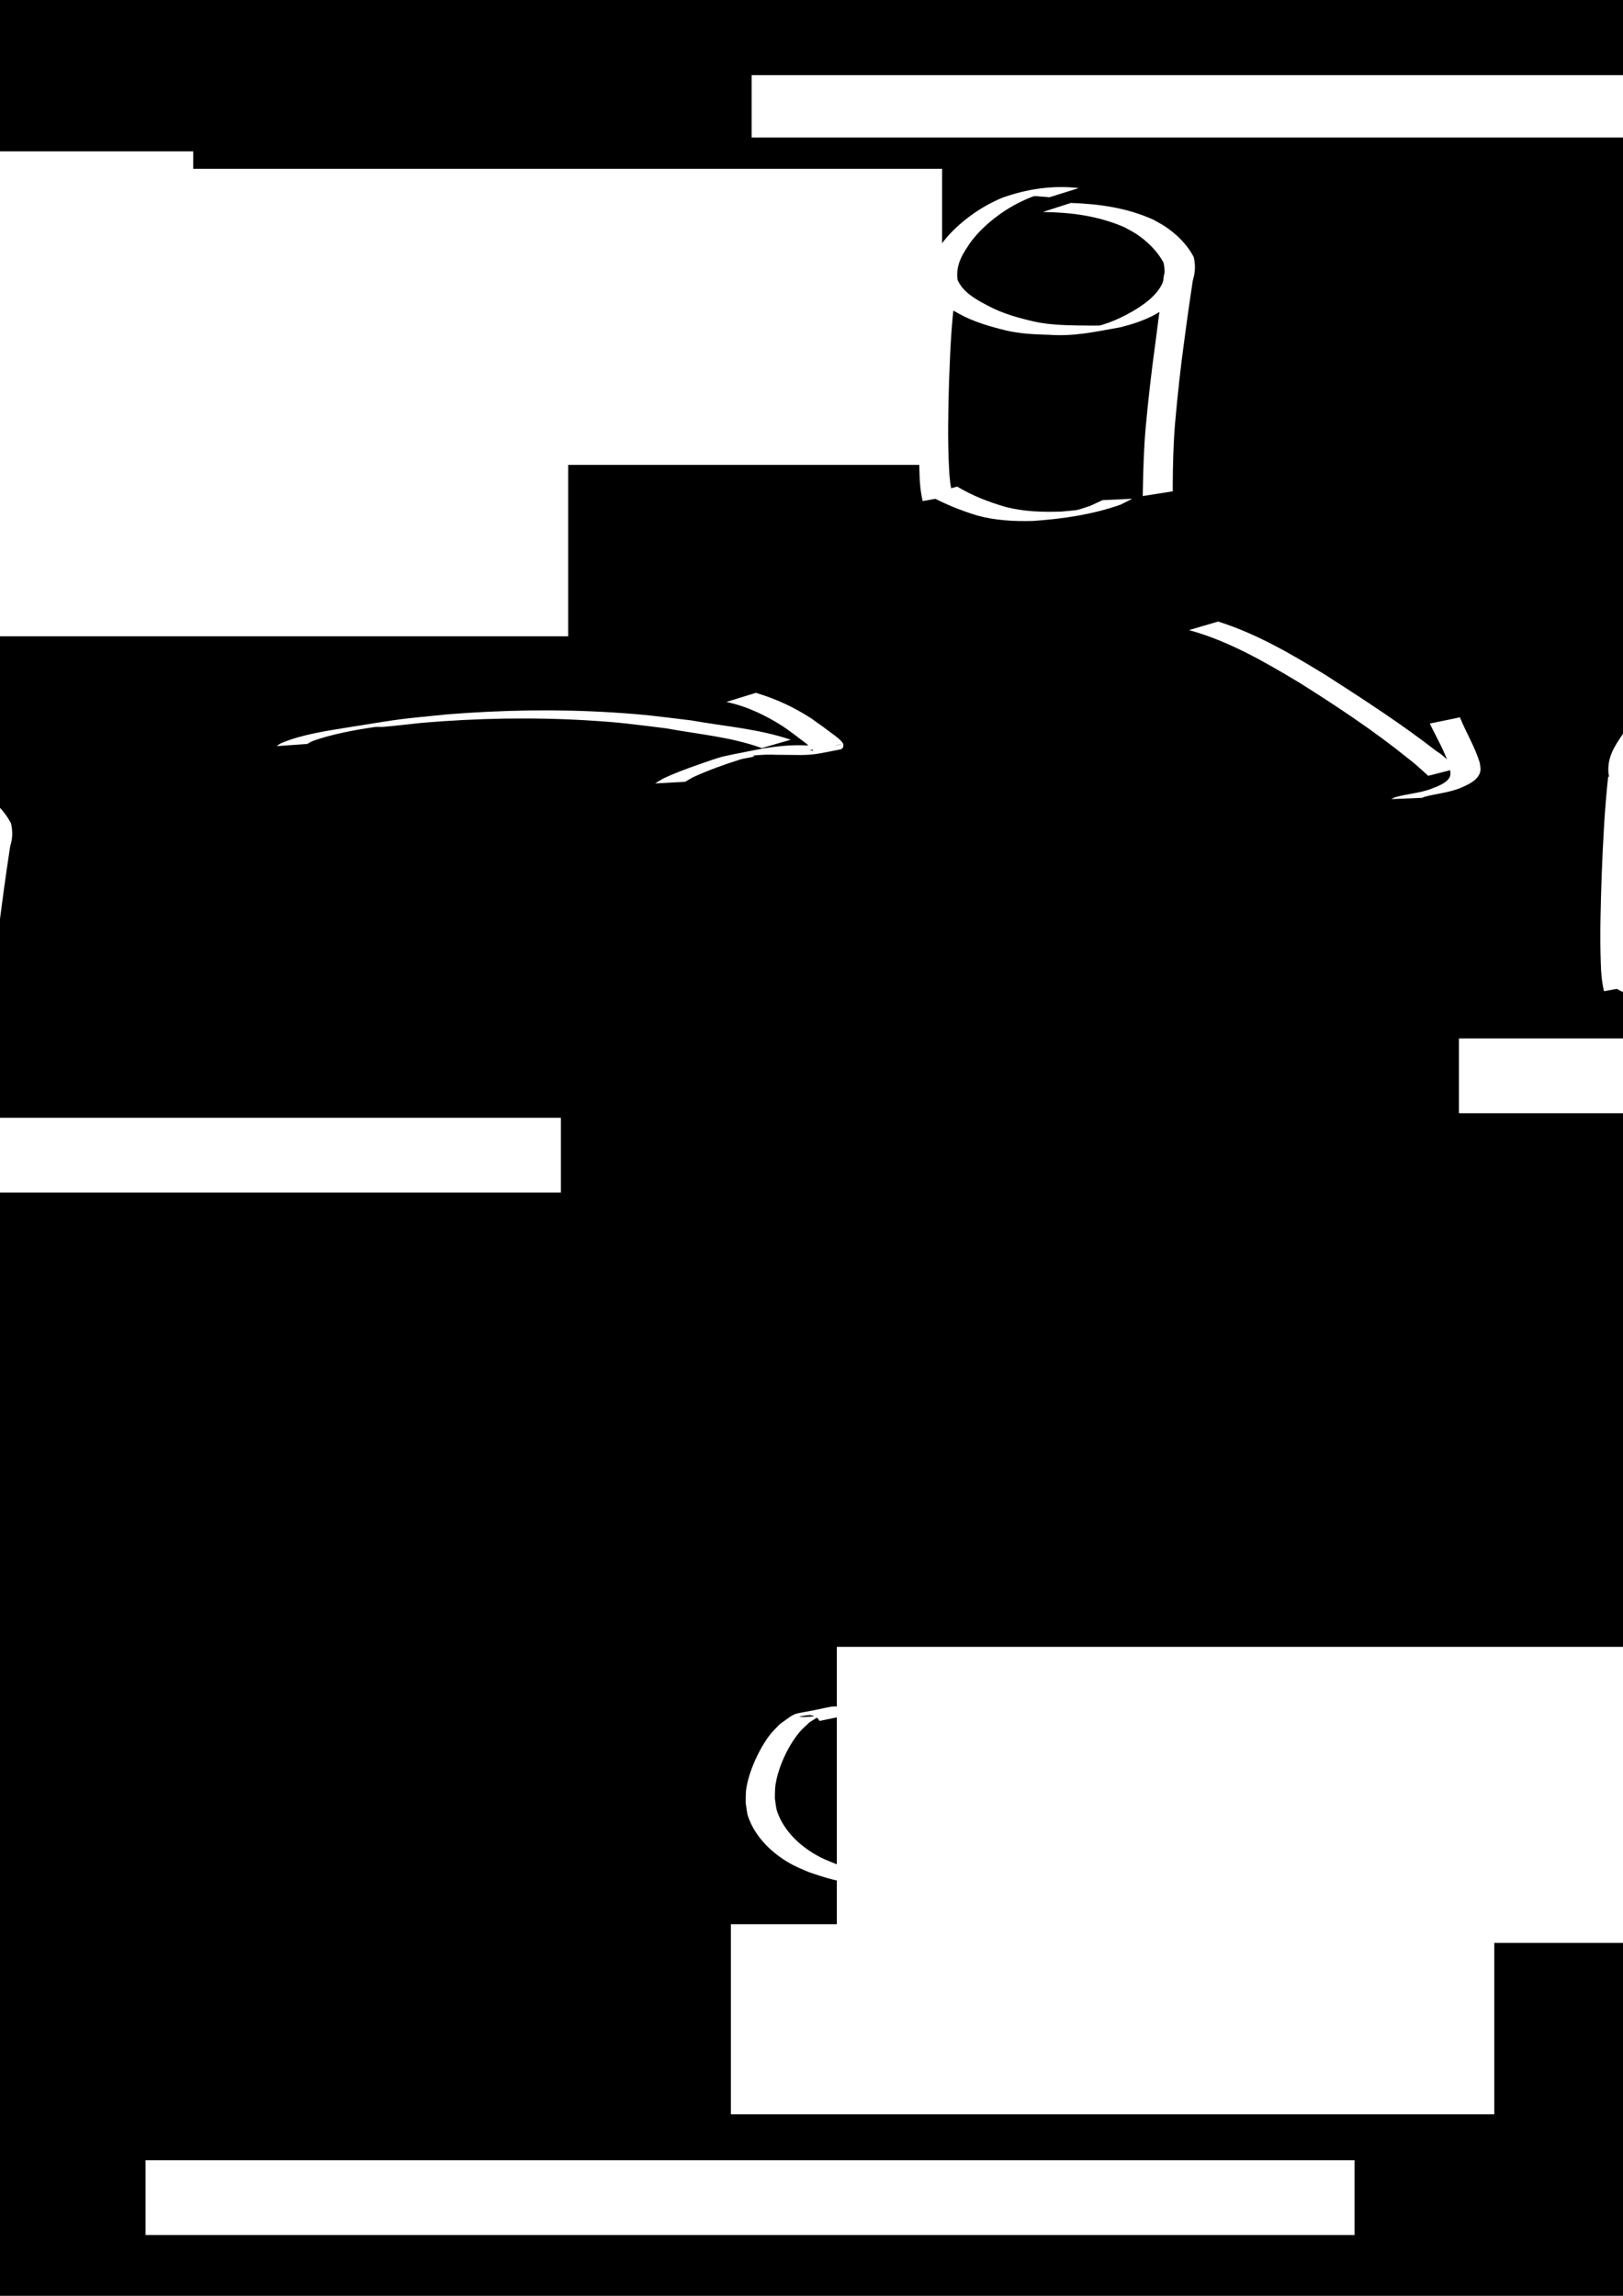 <?xml version="1.0" encoding="UTF-8" standalone="no"?>
<!-- Created with Inkscape (http://www.inkscape.org/) -->

<svg
   xmlns:dc="http://purl.org/dc/elements/1.1/"
   xmlns:cc="http://creativecommons.org/ns#"
   xmlns:rdf="http://www.w3.org/1999/02/22-rdf-syntax-ns#"
   xmlns:svg="http://www.w3.org/2000/svg"
   xmlns="http://www.w3.org/2000/svg"
   xmlns:sodipodi="http://sodipodi.sourceforge.net/DTD/sodipodi-0.dtd"
   xmlns:inkscape="http://www.inkscape.org/namespaces/inkscape"
   width="210mm"
   height="297mm"
   viewBox="0 0 744.094 1052.362"
   id="svg2"
   version="1.1"
   inkscape:version="0.91pre4 r13712"
   sodipodi:docname="workflow_forking.svg">
  <defs
     id="defs4">
    <inkscape:perspective
       sodipodi:type="inkscape:persp3d"
       inkscape:vp_x="0 : 526.1811 : 1"
       inkscape:vp_y="0 : 1000 : 0"
       inkscape:vp_z="744.09449 : 526.1811 : 1"
       inkscape:persp3d-origin="372.04724 : 350.7874 : 1"
       id="perspective4555" />
    <filter
       inkscape:label="Jigsaw Piece"
       inkscape:menu="Bevels"
       inkscape:menu-tooltip="Low, sharp bevel"
       style="color-interpolation-filters:sRGB;"
       id="filter4314">
      <feSpecularLighting
         in="SourceAlpha"
         surfaceScale="1"
         specularConstant="2"
         specularExponent="18.5"
         id="feSpecularLighting4316">
        <feDistantLight
           elevation="30"
           azimuth="225"
           id="feDistantLight4318" />
      </feSpecularLighting>
      <feComposite
         result="result0"
         operator="atop"
         in2="SourceGraphic"
         id="feComposite4320" />
      <feMorphology
         radius="2"
         result="result1"
         in="SourceAlpha"
         operator="dilate"
         id="feMorphology4322" />
      <feComposite
         in="result0"
         in2="result1"
         id="feComposite4324" />
    </filter>
  </defs>
  <sodipodi:namedview
     id="base"
     pagecolor="#ffffff"
     bordercolor="#666666"
     borderopacity="1.0"
     inkscape:pageopacity="0.0"
     inkscape:pageshadow="2"
     inkscape:zoom="0.35"
     inkscape:cx="-24.249224"
     inkscape:cy="728.38286"
     inkscape:document-units="px"
     inkscape:current-layer="layer1"
     showgrid="false"
     inkscape:window-width="1920"
     inkscape:window-height="1017"
     inkscape:window-x="-8"
     inkscape:window-y="-8"
     inkscape:window-maximized="1" />
  <g
     inkscape:label="Calque 1"
     inkscape:groupmode="layer"
     id="layer1">
    <rect
       style="opacity:1;fill:#000000;fill-opacity:1;stroke:none;stroke-width:17.902;stroke-linejoin:round;stroke-miterlimit:4;stroke-dasharray:none;stroke-opacity:1"
       id="rect4571"
       width="2578.572"
       height="1354.286"
       x="-721.429"
       y="-30.495" />
    <flowRoot
       xml:space="preserve"
       id="flowRoot4368"
       style="font-style:normal;font-weight:normal;font-size:40px;line-height:125%;font-family:sans-serif;letter-spacing:0px;word-spacing:0px;fill:#ffffff;fill-opacity:1;stroke:none;stroke-width:1px;stroke-linecap:butt;stroke-linejoin:miter;stroke-opacity:1"
       transform="translate(-185.714,277.143)"
       inkscape:export-xdpi="54.90102"
       inkscape:export-ydpi="54.90102"><flowRegion
         id="flowRegion4370"><rect
           id="rect4372"
           width="554.286"
           height="34.286"
           x="-111.429"
           y="235.219"
           style="fill:#ffffff;fill-opacity:1" /></flowRegion><flowPara
         id="flowPara4374"
         style="font-style:normal;font-variant:normal;font-weight:bold;font-stretch:normal;font-size:22.5px;font-family:Aharoni;-inkscape-font-specification:'Aharoni Bold';fill:#ffffff;fill-opacity:1">https://github.com/Orange-OpenSource/Eagle.git</flowPara></flowRoot>    <flowRoot
       xml:space="preserve"
       id="flowRoot4368-8"
       style="font-style:normal;font-weight:normal;font-size:40px;line-height:125%;font-family:sans-serif;letter-spacing:0px;word-spacing:0px;fill:#ffffff;fill-opacity:1;stroke:none;stroke-width:1px;stroke-linecap:butt;stroke-linejoin:miter;stroke-opacity:1"
       transform="translate(-398.566,-165.845)"
       inkscape:export-xdpi="54.90102"
       inkscape:export-ydpi="54.90102"><flowRegion
         id="flowRegion4370-4"><rect
           id="rect4372-2"
           width="598.571"
           height="28.571"
           x="-111.429"
           y="235.219"
           style="fill:#ffffff;fill-opacity:1" /></flowRegion><flowPara
         style="font-style:normal;font-variant:normal;font-weight:bold;font-stretch:normal;font-size:22.5px;font-family:Aharoni;-inkscape-font-specification:'Aharoni Bold';fill:#ffffff;fill-opacity:1"
         id="flowPara4400">https://github.com/hugo/Eagle.git</flowPara></flowRoot>    <g
       id="g4284"
       transform="translate(228.571,-57.143)">
      <path
         inkscape:connector-curvature="0"
         d="m -289.701,407.154 c -0.857,-0.08 -1.714,-0.168 -2.572,-0.24 -2.276,-0.19 -4.477,-0.396 -6.769,-0.248 -1.244,0.08 -4.935,0.71 -3.71,0.479 13.258,-2.506 11.714,-2.252 5.084,-0.172 -9.033,3.483 -17.3,8.988 -24.059,15.936 -1.236,1.27 -2.325,2.676 -3.487,4.014 -3.974,5.642 -7.579,10.973 -6.587,18.105 2.615,5.868 8.585,9.028 14.012,11.881 6.714,3.623 14.087,5.597 21.473,7.301 6.44,1.371 13.039,1.571 19.598,1.71 4.178,-0.051 8.379,0.291 12.545,-0.165 2.521,-0.276 16.899,-2.812 -6.897,1.253 7.77,-1.474 14.931,-4.691 21.607,-8.833 4.667,-3.01 9.104,-6.441 11.557,-11.523 1.188,-3.105 1.26,-6.35 0.542,-9.557 -2.924,-5.377 -7.572,-9.918 -12.688,-13.251 -1.684,-1.097 -3.5,-1.978 -5.25,-2.967 -12.187,-5.254 -24.264,-6.763 -37.381,-6.989 0,0 12.845,-4.137 12.845,-4.137 l 0,0 c 13.031,0.455 25.635,2.221 37.664,7.6 1.807,1.039 3.682,1.969 5.422,3.118 5.371,3.545 10.29,8.369 13.238,14.114 0.802,3.497 0.774,7.038 -0.407,10.465 -2.369,5.438 -6.835,9.159 -11.74,12.345 -2.197,1.427 -4.532,3.035 -6.886,4.209 -4.621,2.305 -9.646,3.914 -14.641,5.15 -11.928,2.113 -21.037,4.251 -32.772,3.436 -6.592,-0.185 -13.22,-0.474 -19.666,-1.994 -7.416,-1.828 -14.8,-3.939 -21.528,-7.657 -5.778,-3.152 -11.981,-6.676 -14.464,-13.131 -1.008,-7.839 2.455,-13.019 6.778,-19.305 1.175,-1.389 2.272,-2.849 3.526,-4.168 6.709,-7.056 14.941,-12.753 23.903,-16.513 11.251,-4.068 23.301,-5.877 35.179,-4.477 0,0 -13.468,4.212 -13.468,4.212 z"
         id="path4268"
         style="opacity:1;fill:#ffffff;fill-opacity:1;fill-rule:nonzero;stroke:none;stroke-width:5.381;stroke-linecap:butt;stroke-linejoin:miter;stroke-miterlimit:4;stroke-dasharray:none;stroke-dashoffset:0;stroke-opacity:1" />
      <path
         inkscape:connector-curvature="0"
         d="m -331.946,446.124 c -2.604,14.974 -3.18,30.216 -3.753,45.376 -0.383,13.301 -0.698,26.609 -10e-4,39.902 0.182,4.211 0.618,8.418 1.71,12.492 0,0 -13.799,2.533 -13.799,2.533 l 0,0 c -0.975,-4.202 -1.376,-8.504 -1.462,-12.817 -0.494,-13.36 -0.034,-26.72 0.396,-40.078 0.59,-15.175 1.338,-30.352 2.974,-45.457 0,0 13.935,-1.951 13.935,-1.951 z"
         id="path4274"
         style="opacity:1;fill:#ffffff;fill-opacity:1;fill-rule:nonzero;stroke:none;stroke-width:5.381;stroke-linecap:butt;stroke-linejoin:miter;stroke-miterlimit:4;stroke-dasharray:none;stroke-dashoffset:0;stroke-opacity:1" />
      <path
         inkscape:connector-curvature="0"
         d="m -223.211,440.347 c -1.648,10.801 -3.211,21.617 -4.632,32.45 -1.75,12.675 -3.131,25.402 -4.249,38.148 -0.755,9.261 -0.993,18.552 -1.049,27.84 9.6e-4,1.053 0.002,2.107 0.003,3.16 0,0 -13.759,2.168 -13.759,2.168 l 0,0 c 0.018,-1.059 0.036,-2.117 0.054,-3.176 0.192,-9.335 0.453,-18.673 1.269,-27.979 1.16,-12.769 2.63,-25.515 4.364,-38.219 1.363,-10.772 2.89,-21.523 4.079,-32.316 0,0 13.919,-2.075 13.919,-2.075 z"
         id="path4278"
         style="opacity:1;fill:#ffffff;fill-opacity:1;fill-rule:nonzero;stroke:none;stroke-width:5.381;stroke-linecap:butt;stroke-linejoin:miter;stroke-miterlimit:4;stroke-dasharray:none;stroke-dashoffset:0;stroke-opacity:1" />
      <path
         inkscape:connector-curvature="0"
         d="m -331.98,539.785 c 6.962,4.157 14.54,7.113 22.313,9.335 8.342,2.156 16.914,2.408 25.468,2.109 1.422,-0.13 2.844,-0.253 4.265,-0.391 1.426,-0.139 2.854,-0.265 4.277,-0.439 1.428,-0.175 5.685,-0.889 4.274,-0.607 -20.336,4.06 -7.012,1.154 -4.311,0.362 1.69,-0.496 3.342,-1.113 5.013,-1.67 1.796,-0.837 3.592,-1.673 5.389,-2.51 0,0 13.602,-0.614 13.602,-0.614 l 0,0 c -1.769,0.89 -3.539,1.78 -5.308,2.67 -12.953,4.602 -26.638,6.558 -40.317,7.503 -8.608,0.21 -17.235,-0.215 -25.584,-2.531 -7.882,-2.408 -15.514,-5.551 -22.73,-9.554 0,0 13.647,-3.663 13.647,-3.663 z"
         id="path4282"
         style="opacity:1;fill:#ffffff;fill-opacity:1;fill-rule:nonzero;stroke:none;stroke-width:5.381;stroke-linecap:butt;stroke-linejoin:miter;stroke-miterlimit:4;stroke-dasharray:none;stroke-dashoffset:0;stroke-opacity:1" />
    </g>
    <g
       id="g4284-1"
       transform="translate(-83.785,-281.808)">
      <path
         inkscape:connector-curvature="0"
         d="m -289.701,407.154 c -0.857,-0.08 -1.714,-0.168 -2.572,-0.24 -2.276,-0.19 -4.477,-0.396 -6.769,-0.248 -1.244,0.08 -4.935,0.71 -3.71,0.479 13.258,-2.506 11.714,-2.252 5.084,-0.172 -9.033,3.483 -17.3,8.988 -24.059,15.936 -1.236,1.27 -2.325,2.676 -3.487,4.014 -3.974,5.642 -7.579,10.973 -6.587,18.105 2.615,5.868 8.585,9.028 14.012,11.881 6.714,3.623 14.087,5.597 21.473,7.301 6.44,1.371 13.039,1.571 19.598,1.71 4.178,-0.051 8.379,0.291 12.545,-0.165 2.521,-0.276 16.899,-2.812 -6.897,1.253 7.77,-1.474 14.931,-4.691 21.607,-8.833 4.667,-3.01 9.104,-6.441 11.557,-11.523 1.188,-3.105 1.26,-6.35 0.542,-9.557 -2.924,-5.377 -7.572,-9.918 -12.688,-13.251 -1.684,-1.097 -3.5,-1.978 -5.25,-2.967 -12.187,-5.254 -24.264,-6.763 -37.381,-6.989 0,0 12.845,-4.137 12.845,-4.137 l 0,0 c 13.031,0.455 25.635,2.221 37.664,7.6 1.807,1.039 3.682,1.969 5.422,3.118 5.371,3.545 10.29,8.369 13.238,14.114 0.802,3.497 0.774,7.038 -0.407,10.465 -2.369,5.438 -6.835,9.159 -11.74,12.345 -2.197,1.427 -4.532,3.035 -6.886,4.209 -4.621,2.305 -9.646,3.914 -14.641,5.15 -11.928,2.113 -21.037,4.251 -32.772,3.436 -6.592,-0.185 -13.22,-0.474 -19.666,-1.994 -7.416,-1.828 -14.8,-3.939 -21.528,-7.657 -5.778,-3.152 -11.981,-6.676 -14.464,-13.131 -1.008,-7.839 2.455,-13.019 6.778,-19.305 1.175,-1.389 2.272,-2.849 3.526,-4.168 6.709,-7.056 14.941,-12.753 23.903,-16.513 11.251,-4.068 23.301,-5.877 35.179,-4.477 0,0 -13.468,4.212 -13.468,4.212 z"
         id="path4268-8"
         style="opacity:1;fill:#ffffff;fill-opacity:1;fill-rule:nonzero;stroke:none;stroke-width:5.381;stroke-linecap:butt;stroke-linejoin:miter;stroke-miterlimit:4;stroke-dasharray:none;stroke-dashoffset:0;stroke-opacity:1" />
      <path
         inkscape:connector-curvature="0"
         d="m -331.946,446.124 c -2.604,14.974 -3.18,30.216 -3.753,45.376 -0.383,13.301 -0.698,26.609 -10e-4,39.902 0.182,4.211 0.618,8.418 1.71,12.492 0,0 -13.799,2.533 -13.799,2.533 l 0,0 c -0.975,-4.202 -1.376,-8.504 -1.462,-12.817 -0.494,-13.36 -0.034,-26.72 0.396,-40.078 0.59,-15.175 1.338,-30.352 2.974,-45.457 0,0 13.935,-1.951 13.935,-1.951 z"
         id="path4274-9"
         style="opacity:1;fill:#ffffff;fill-opacity:1;fill-rule:nonzero;stroke:none;stroke-width:5.381;stroke-linecap:butt;stroke-linejoin:miter;stroke-miterlimit:4;stroke-dasharray:none;stroke-dashoffset:0;stroke-opacity:1" />
      <path
         inkscape:connector-curvature="0"
         d="m -223.211,440.347 c -1.648,10.801 -3.211,21.617 -4.632,32.45 -1.75,12.675 -3.131,25.402 -4.249,38.148 -0.755,9.261 -0.993,18.552 -1.049,27.84 9.6e-4,1.053 0.002,2.107 0.003,3.16 0,0 -13.759,2.168 -13.759,2.168 l 0,0 c 0.018,-1.059 0.036,-2.117 0.054,-3.176 0.192,-9.335 0.453,-18.673 1.269,-27.979 1.16,-12.769 2.63,-25.515 4.364,-38.219 1.363,-10.772 2.89,-21.523 4.079,-32.316 0,0 13.919,-2.075 13.919,-2.075 z"
         id="path4278-8"
         style="opacity:1;fill:#ffffff;fill-opacity:1;fill-rule:nonzero;stroke:none;stroke-width:5.381;stroke-linecap:butt;stroke-linejoin:miter;stroke-miterlimit:4;stroke-dasharray:none;stroke-dashoffset:0;stroke-opacity:1" />
      <path
         inkscape:connector-curvature="0"
         d="m -331.98,539.785 c 6.962,4.157 14.54,7.113 22.313,9.335 8.342,2.156 16.914,2.408 25.468,2.109 1.422,-0.13 2.844,-0.253 4.265,-0.391 1.426,-0.139 2.854,-0.265 4.277,-0.439 1.428,-0.175 5.685,-0.889 4.274,-0.607 -20.336,4.06 -7.012,1.154 -4.311,0.362 1.69,-0.496 3.342,-1.113 5.013,-1.67 1.796,-0.837 3.592,-1.673 5.389,-2.51 0,0 13.602,-0.614 13.602,-0.614 l 0,0 c -1.769,0.89 -3.539,1.78 -5.308,2.67 -12.953,4.602 -26.638,6.558 -40.317,7.503 -8.608,0.21 -17.235,-0.215 -25.584,-2.531 -7.882,-2.408 -15.514,-5.551 -22.73,-9.554 0,0 13.647,-3.663 13.647,-3.663 z"
         id="path4282-7"
         style="opacity:1;fill:#ffffff;fill-opacity:1;fill-rule:nonzero;stroke:none;stroke-width:5.381;stroke-linecap:butt;stroke-linejoin:miter;stroke-miterlimit:4;stroke-dasharray:none;stroke-dashoffset:0;stroke-opacity:1" />
    </g>
    <path
       style="opacity:1;fill:#ffffff;fill-opacity:1;stroke:none;stroke-width:17.902;stroke-linejoin:round;stroke-miterlimit:4;stroke-dasharray:none;stroke-opacity:1"
       id="path4281"
       d="m -296.133,319.828 c 17.673,5.572 33.73,14.981 49.441,24.6 17.208,11.081 34.431,22.2 50.606,34.763 3.656,2.14 6.362,5.699 10.002,7.832 0,0 -13.717,3.516 -13.717,3.516 l 0,0 c -3.051,-2.756 -6.037,-5.589 -9.341,-8.054 -15.801,-12.749 -32.763,-23.965 -49.938,-34.765 -15.975,-9.559 -32.309,-19.029 -50.405,-23.972 0,0 13.353,-3.92 13.353,-3.92 z"
       inkscape:connector-curvature="0" />
    <path
       style="opacity:1;fill:#ffffff;fill-opacity:1;stroke:none;stroke-width:17.902;stroke-linejoin:round;stroke-miterlimit:4;stroke-dasharray:none;stroke-opacity:1"
       id="path4283"
       d="m -309.84,342.272 c -0.194,-7.374 -1.906,-14.592 -2.748,-21.901 -0.243,-2.203 -0.009,-5.228 2.79,-5.809 12.309,-2.559 13.527,-3.366 22.602,-1.619 2.828,0.552 5.613,1.183 8.365,2.031 0,0 -13.42,3.937 -13.42,3.937 l 0,0 c -2.711,-0.768 -5.448,-1.403 -8.223,-1.904 -1.074,-0.164 -2.141,-0.381 -3.221,-0.492 -1.014,-0.104 -4.027,0.154 -3.054,-0.152 3.567,-1.125 7.32,-1.539 10.972,-2.344 0.646,-0.142 -1.364,0.055 -1.953,0.357 -1.648,0.846 -1.142,2.13 -1.183,3.686 0.669,7.383 2.354,14.618 3.041,21.999 0,0 -13.966,2.212 -13.966,2.212 z"
       inkscape:connector-curvature="0" />
    <path
       style="opacity:1;fill:#ffffff;fill-opacity:1;stroke:none;stroke-width:17.902;stroke-linejoin:round;stroke-miterlimit:4;stroke-dasharray:none;stroke-opacity:1"
       id="path4225"
       d="m -48.868,111.337 c -0.329,-0.434 -0.571,-0.951 -0.987,-1.303 -1.315,-1.113 -2.688,-1.464 -4.43,-1.317 -1.218,0.103 -4.802,0.753 -3.58,0.795 9.41,0.322 12.7,-2.922 4.356,2.5 -1.533,1.516 -3.222,2.889 -4.6,4.548 -5.273,6.349 -9.76,16.081 -10.963,24.28 -0.293,1.994 -0.174,4.028 -0.261,6.041 0.36,2.014 0.414,4.108 1.08,6.042 3.232,9.382 11.317,16.581 19.9,20.962 2.403,1.226 4.96,2.125 7.44,3.187 6.955,2.281 14.087,4.461 21.478,4.622 2.27,0.049 4.949,-1.701 6.801,-0.388 1.66,1.177 -7.393,2.447 -6.034,0.932 1.68,-1.872 4.805,-1.493 7.207,-2.239 12.911,-5.386 24.486,-13.833 33.464,-24.602 1.671,-2.004 3.102,-4.197 4.653,-6.296 4.626,-8.127 9.655,-17.644 5.603,-27.135 -2.488,-5.827 -6.059,-8.52 -10.428,-12.89 -3.068,-1.649 -6.017,-3.544 -9.205,-4.946 -10.217,-4.492 -22.066,-7.603 -33.298,-7.285 -3.567,0.101 -7.073,0.954 -10.61,1.43 0,0 12.298,-4.162 12.298,-4.162 l 0,0 c 3.536,-0.385 7.051,-1.132 10.608,-1.156 11.116,-0.076 23.459,3.22 33.536,7.78 3.304,1.495 6.35,3.507 9.524,5.26 4.544,4.652 8.147,7.438 10.745,13.584 4.194,9.922 -0.713,19.689 -5.509,28.27 -1.558,2.151 -2.988,4.402 -4.675,6.454 -8.952,10.894 -20.512,19.536 -33.347,25.273 -2.386,0.805 -4.697,1.88 -7.157,2.415 -7.148,1.554 -18.457,4.127 -27.016,3.712 -7.393,-0.359 -14.509,-2.651 -21.439,-5.053 -2.496,-1.12 -5.073,-2.074 -7.488,-3.36 -8.801,-4.686 -17.031,-12.344 -20.365,-22.019 -0.699,-2.027 -0.76,-4.22 -1.14,-6.33 0.076,-2.107 -0.07,-4.234 0.229,-6.321 1.158,-8.079 5.958,-18.566 10.921,-24.986 1.34,-1.734 2.988,-3.208 4.482,-4.811 9.223,-6.633 3.889,-3.66 22.293,-7.793 3.976,-0.893 7.557,-0.11 9.769,3.445 0,0 -13.854,2.858 -13.854,2.858 z"
       inkscape:connector-curvature="0" />
    <flowRoot
       xml:space="preserve"
       id="flowRoot4368-8-7"
       style="font-style:normal;font-weight:normal;font-size:40px;line-height:125%;font-family:sans-serif;letter-spacing:0px;word-spacing:0px;fill:#ffffff;fill-opacity:1;stroke:none;stroke-width:1px;stroke-linecap:butt;stroke-linejoin:miter;stroke-opacity:1"
       transform="translate(70.498,-157.845)"
       inkscape:export-xdpi="54.90102"
       inkscape:export-ydpi="54.90102"><flowRegion
         id="flowRegion4370-4-1"><rect
           id="rect4372-2-4"
           width="472.857"
           height="135.714"
           x="-111.429"
           y="235.219"
           style="fill:#ffffff;fill-opacity:1" /></flowRegion><flowPara
         style="font-style:normal;font-variant:normal;font-weight:bold;font-stretch:normal;font-size:90px;font-family:Aharoni;-inkscape-font-specification:'Aharoni Bold';fill:#ffffff;fill-opacity:1"
         id="flowPara4400-7">1</flowPara></flowRoot>    <flowRoot
       xml:space="preserve"
       id="flowRoot4368-8-9"
       style="font-style:normal;font-weight:normal;font-size:40px;line-height:125%;font-family:sans-serif;letter-spacing:0px;word-spacing:0px;fill:#ffffff;fill-opacity:1;stroke:none;stroke-width:1px;stroke-linecap:butt;stroke-linejoin:miter;stroke-opacity:1"
       transform="translate(21.927,-30.702)"
       inkscape:export-xdpi="54.90102"
       inkscape:export-ydpi="54.90102"><flowRegion
         id="flowRegion4370-4-2"><rect
           id="rect4372-2-9"
           width="350"
           height="87.143"
           x="-111.429"
           y="235.219"
           style="fill:#ffffff;fill-opacity:1" /></flowRegion><flowPara
         style="font-style:normal;font-variant:normal;font-weight:bold;font-stretch:normal;font-size:60px;font-family:Aharoni;-inkscape-font-specification:'Aharoni Bold';fill:#ffffff;fill-opacity:1"
         id="flowPara4400-78">fork</flowPara></flowRoot>    <flowRoot
       xml:space="preserve"
       id="flowRoot4368-0"
       style="font-style:normal;font-weight:normal;font-size:40px;line-height:125%;font-family:sans-serif;letter-spacing:0px;word-spacing:0px;fill:#ffffff;fill-opacity:1;stroke:none;stroke-width:1px;stroke-linecap:butt;stroke-linejoin:miter;stroke-opacity:1"
       transform="translate(780.307,240.792)"
       inkscape:export-xdpi="54.90102"
       inkscape:export-ydpi="54.90102"><flowRegion
         id="flowRegion4370-45"><rect
           id="rect4372-7"
           width="554.286"
           height="34.286"
           x="-111.429"
           y="235.219"
           style="fill:#ffffff;fill-opacity:1" /></flowRegion><flowPara
         id="flowPara4374-5"
         style="font-style:normal;font-variant:normal;font-weight:bold;font-stretch:normal;font-size:22.5px;font-family:Aharoni;-inkscape-font-specification:'Aharoni Bold';fill:#ffffff;fill-opacity:1">/home/hugo/dev/Eagle</flowPara></flowRoot>    <flowRoot
       xml:space="preserve"
       id="flowRoot4368-8-4"
       style="font-style:normal;font-weight:normal;font-size:40px;line-height:125%;font-family:sans-serif;letter-spacing:0px;word-spacing:0px;fill:#ffffff;fill-opacity:1;stroke:none;stroke-width:1px;stroke-linecap:butt;stroke-linejoin:miter;stroke-opacity:1"
       transform="translate(456.026,-200.767)"
       inkscape:export-xdpi="54.90102"
       inkscape:export-ydpi="54.90102"><flowRegion
         id="flowRegion4370-4-6"><rect
           id="rect4372-2-2"
           width="598.571"
           height="28.571"
           x="-111.429"
           y="235.219"
           style="fill:#ffffff;fill-opacity:1" /></flowRegion><flowPara
         style="font-style:normal;font-variant:normal;font-weight:bold;font-stretch:normal;font-size:22.5px;font-family:Aharoni;-inkscape-font-specification:'Aharoni Bold';fill:#ffffff;fill-opacity:1"
         id="flowPara4400-2">https://github.com/hugo/Eagle.git</flowPara></flowRoot>    <g
       id="g4284-4"
       transform="translate(1083.164,-92.065)">
      <path
         inkscape:connector-curvature="0"
         d="m -289.701,407.154 c -0.857,-0.08 -1.714,-0.168 -2.572,-0.24 -2.276,-0.19 -4.477,-0.396 -6.769,-0.248 -1.244,0.08 -4.935,0.71 -3.71,0.479 13.258,-2.506 11.714,-2.252 5.084,-0.172 -9.033,3.483 -17.3,8.988 -24.059,15.936 -1.236,1.27 -2.325,2.676 -3.487,4.014 -3.974,5.642 -7.579,10.973 -6.587,18.105 2.615,5.868 8.585,9.028 14.012,11.881 6.714,3.623 14.087,5.597 21.473,7.301 6.44,1.371 13.039,1.571 19.598,1.71 4.178,-0.051 8.379,0.291 12.545,-0.165 2.521,-0.276 16.899,-2.812 -6.897,1.253 7.77,-1.474 14.931,-4.691 21.607,-8.833 4.667,-3.01 9.104,-6.441 11.557,-11.523 1.188,-3.105 1.26,-6.35 0.542,-9.557 -2.924,-5.377 -7.572,-9.918 -12.688,-13.251 -1.684,-1.097 -3.5,-1.978 -5.25,-2.967 -12.187,-5.254 -24.264,-6.763 -37.381,-6.989 0,0 12.845,-4.137 12.845,-4.137 l 0,0 c 13.031,0.455 25.635,2.221 37.664,7.6 1.807,1.039 3.682,1.969 5.422,3.118 5.371,3.545 10.29,8.369 13.238,14.114 0.802,3.497 0.774,7.038 -0.407,10.465 -2.369,5.438 -6.835,9.159 -11.74,12.345 -2.197,1.427 -4.532,3.035 -6.886,4.209 -4.621,2.305 -9.646,3.914 -14.641,5.15 -11.928,2.113 -21.037,4.251 -32.772,3.436 -6.592,-0.185 -13.22,-0.474 -19.666,-1.994 -7.416,-1.828 -14.8,-3.939 -21.528,-7.657 -5.778,-3.152 -11.981,-6.676 -14.464,-13.131 -1.008,-7.839 2.455,-13.019 6.778,-19.305 1.175,-1.389 2.272,-2.849 3.526,-4.168 6.709,-7.056 14.941,-12.753 23.903,-16.513 11.251,-4.068 23.301,-5.877 35.179,-4.477 0,0 -13.468,4.212 -13.468,4.212 z"
         id="path4268-6"
         style="opacity:1;fill:#ffffff;fill-opacity:1;fill-rule:nonzero;stroke:none;stroke-width:5.381;stroke-linecap:butt;stroke-linejoin:miter;stroke-miterlimit:4;stroke-dasharray:none;stroke-dashoffset:0;stroke-opacity:1" />
      <path
         inkscape:connector-curvature="0"
         d="m -331.946,446.124 c -2.604,14.974 -3.18,30.216 -3.753,45.376 -0.383,13.301 -0.698,26.609 -10e-4,39.902 0.182,4.211 0.618,8.418 1.71,12.492 0,0 -13.799,2.533 -13.799,2.533 l 0,0 c -0.975,-4.202 -1.376,-8.504 -1.462,-12.817 -0.494,-13.36 -0.034,-26.72 0.396,-40.078 0.59,-15.175 1.338,-30.352 2.974,-45.457 0,0 13.935,-1.951 13.935,-1.951 z"
         id="path4274-96"
         style="opacity:1;fill:#ffffff;fill-opacity:1;fill-rule:nonzero;stroke:none;stroke-width:5.381;stroke-linecap:butt;stroke-linejoin:miter;stroke-miterlimit:4;stroke-dasharray:none;stroke-dashoffset:0;stroke-opacity:1" />
      <path
         inkscape:connector-curvature="0"
         d="m -223.211,440.347 c -1.648,10.801 -3.211,21.617 -4.632,32.45 -1.75,12.675 -3.131,25.402 -4.249,38.148 -0.755,9.261 -0.993,18.552 -1.049,27.84 9.6e-4,1.053 0.002,2.107 0.003,3.16 0,0 -13.759,2.168 -13.759,2.168 l 0,0 c 0.018,-1.059 0.036,-2.117 0.054,-3.176 0.192,-9.335 0.453,-18.673 1.269,-27.979 1.16,-12.769 2.63,-25.515 4.364,-38.219 1.363,-10.772 2.89,-21.523 4.079,-32.316 0,0 13.919,-2.075 13.919,-2.075 z"
         id="path4278-6"
         style="opacity:1;fill:#ffffff;fill-opacity:1;fill-rule:nonzero;stroke:none;stroke-width:5.381;stroke-linecap:butt;stroke-linejoin:miter;stroke-miterlimit:4;stroke-dasharray:none;stroke-dashoffset:0;stroke-opacity:1" />
      <path
         inkscape:connector-curvature="0"
         d="m -331.98,539.785 c 6.962,4.157 14.54,7.113 22.313,9.335 8.342,2.156 16.914,2.408 25.468,2.109 1.422,-0.13 2.844,-0.253 4.265,-0.391 1.426,-0.139 2.854,-0.265 4.277,-0.439 1.428,-0.175 5.685,-0.889 4.274,-0.607 -20.336,4.06 -7.012,1.154 -4.311,0.362 1.69,-0.496 3.342,-1.113 5.013,-1.67 1.796,-0.837 3.592,-1.673 5.389,-2.51 0,0 13.602,-0.614 13.602,-0.614 l 0,0 c -1.769,0.89 -3.539,1.78 -5.308,2.67 -12.953,4.602 -26.638,6.558 -40.317,7.503 -8.608,0.21 -17.235,-0.215 -25.584,-2.531 -7.882,-2.408 -15.514,-5.551 -22.73,-9.554 0,0 13.647,-3.663 13.647,-3.663 z"
         id="path4282-1"
         style="opacity:1;fill:#ffffff;fill-opacity:1;fill-rule:nonzero;stroke:none;stroke-width:5.381;stroke-linecap:butt;stroke-linejoin:miter;stroke-miterlimit:4;stroke-dasharray:none;stroke-dashoffset:0;stroke-opacity:1" />
    </g>
    <g
       id="g4284-1-1"
       transform="translate(770.807,-316.731)">
      <path
         inkscape:connector-curvature="0"
         d="m -289.701,407.154 c -0.857,-0.08 -1.714,-0.168 -2.572,-0.24 -2.276,-0.19 -4.477,-0.396 -6.769,-0.248 -1.244,0.08 -4.935,0.71 -3.71,0.479 13.258,-2.506 11.714,-2.252 5.084,-0.172 -9.033,3.483 -17.3,8.988 -24.059,15.936 -1.236,1.27 -2.325,2.676 -3.487,4.014 -3.974,5.642 -7.579,10.973 -6.587,18.105 2.615,5.868 8.585,9.028 14.012,11.881 6.714,3.623 14.087,5.597 21.473,7.301 6.44,1.371 13.039,1.571 19.598,1.71 4.178,-0.051 8.379,0.291 12.545,-0.165 2.521,-0.276 16.899,-2.812 -6.897,1.253 7.77,-1.474 14.931,-4.691 21.607,-8.833 4.667,-3.01 9.104,-6.441 11.557,-11.523 1.188,-3.105 1.26,-6.35 0.542,-9.557 -2.924,-5.377 -7.572,-9.918 -12.688,-13.251 -1.684,-1.097 -3.5,-1.978 -5.25,-2.967 -12.187,-5.254 -24.264,-6.763 -37.381,-6.989 0,0 12.845,-4.137 12.845,-4.137 l 0,0 c 13.031,0.455 25.635,2.221 37.664,7.6 1.807,1.039 3.682,1.969 5.422,3.118 5.371,3.545 10.29,8.369 13.238,14.114 0.802,3.497 0.774,7.038 -0.407,10.465 -2.369,5.438 -6.835,9.159 -11.74,12.345 -2.197,1.427 -4.532,3.035 -6.886,4.209 -4.621,2.305 -9.646,3.914 -14.641,5.15 -11.928,2.113 -21.037,4.251 -32.772,3.436 -6.592,-0.185 -13.22,-0.474 -19.666,-1.994 -7.416,-1.828 -14.8,-3.939 -21.528,-7.657 -5.778,-3.152 -11.981,-6.676 -14.464,-13.131 -1.008,-7.839 2.455,-13.019 6.778,-19.305 1.175,-1.389 2.272,-2.849 3.526,-4.168 6.709,-7.056 14.941,-12.753 23.903,-16.513 11.251,-4.068 23.301,-5.877 35.179,-4.477 0,0 -13.468,4.212 -13.468,4.212 z"
         id="path4268-8-2"
         style="opacity:1;fill:#ffffff;fill-opacity:1;fill-rule:nonzero;stroke:none;stroke-width:5.381;stroke-linecap:butt;stroke-linejoin:miter;stroke-miterlimit:4;stroke-dasharray:none;stroke-dashoffset:0;stroke-opacity:1" />
      <path
         inkscape:connector-curvature="0"
         d="m -331.946,446.124 c -2.604,14.974 -3.18,30.216 -3.753,45.376 -0.383,13.301 -0.698,26.609 -10e-4,39.902 0.182,4.211 0.618,8.418 1.71,12.492 0,0 -13.799,2.533 -13.799,2.533 l 0,0 c -0.975,-4.202 -1.376,-8.504 -1.462,-12.817 -0.494,-13.36 -0.034,-26.72 0.396,-40.078 0.59,-15.175 1.338,-30.352 2.974,-45.457 0,0 13.935,-1.951 13.935,-1.951 z"
         id="path4274-9-4"
         style="opacity:1;fill:#ffffff;fill-opacity:1;fill-rule:nonzero;stroke:none;stroke-width:5.381;stroke-linecap:butt;stroke-linejoin:miter;stroke-miterlimit:4;stroke-dasharray:none;stroke-dashoffset:0;stroke-opacity:1" />
      <path
         inkscape:connector-curvature="0"
         d="m -223.211,440.347 c -1.648,10.801 -3.211,21.617 -4.632,32.45 -1.75,12.675 -3.131,25.402 -4.249,38.148 -0.755,9.261 -0.993,18.552 -1.049,27.84 9.6e-4,1.053 0.002,2.107 0.003,3.16 0,0 -13.759,2.168 -13.759,2.168 l 0,0 c 0.018,-1.059 0.036,-2.117 0.054,-3.176 0.192,-9.335 0.453,-18.673 1.269,-27.979 1.16,-12.769 2.63,-25.515 4.364,-38.219 1.363,-10.772 2.89,-21.523 4.079,-32.316 0,0 13.919,-2.075 13.919,-2.075 z"
         id="path4278-8-4"
         style="opacity:1;fill:#ffffff;fill-opacity:1;fill-rule:nonzero;stroke:none;stroke-width:5.381;stroke-linecap:butt;stroke-linejoin:miter;stroke-miterlimit:4;stroke-dasharray:none;stroke-dashoffset:0;stroke-opacity:1" />
      <path
         inkscape:connector-curvature="0"
         d="m -331.98,539.785 c 6.962,4.157 14.54,7.113 22.313,9.335 8.342,2.156 16.914,2.408 25.468,2.109 1.422,-0.13 2.844,-0.253 4.265,-0.391 1.426,-0.139 2.854,-0.265 4.277,-0.439 1.428,-0.175 5.685,-0.889 4.274,-0.607 -20.336,4.06 -7.012,1.154 -4.311,0.362 1.69,-0.496 3.342,-1.113 5.013,-1.67 1.796,-0.837 3.592,-1.673 5.389,-2.51 0,0 13.602,-0.614 13.602,-0.614 l 0,0 c -1.769,0.89 -3.539,1.78 -5.308,2.67 -12.953,4.602 -26.638,6.558 -40.317,7.503 -8.608,0.21 -17.235,-0.215 -25.584,-2.531 -7.882,-2.408 -15.514,-5.551 -22.73,-9.554 0,0 13.647,-3.663 13.647,-3.663 z"
         id="path4282-7-0"
         style="opacity:1;fill:#ffffff;fill-opacity:1;fill-rule:nonzero;stroke:none;stroke-width:5.381;stroke-linecap:butt;stroke-linejoin:miter;stroke-miterlimit:4;stroke-dasharray:none;stroke-dashoffset:0;stroke-opacity:1" />
    </g>
    <path
       style="opacity:1;fill:#ffffff;fill-opacity:1;stroke:none;stroke-width:17.902;stroke-linejoin:round;stroke-miterlimit:4;stroke-dasharray:none;stroke-opacity:1"
       id="path4281-4"
       d="m 558.46,284.906 c 17.673,5.572 33.73,14.981 49.441,24.6 17.208,11.081 34.431,22.2 50.606,34.763 3.656,2.14 6.362,5.699 10.002,7.832 0,0 -13.717,3.516 -13.717,3.516 l 0,0 c -3.051,-2.756 -6.037,-5.589 -9.341,-8.054 -15.801,-12.749 -32.763,-23.965 -49.938,-34.765 -15.975,-9.559 -32.309,-19.029 -50.405,-23.972 0,0 13.353,-3.92 13.353,-3.92 z"
       inkscape:connector-curvature="0" />
    <path
       style="opacity:1;fill:#ffffff;fill-opacity:1;stroke:none;stroke-width:17.902;stroke-linejoin:round;stroke-miterlimit:4;stroke-dasharray:none;stroke-opacity:1"
       id="path4285-7"
       d="m 669.323,328.811 c 2.823,6.981 6.849,13.47 9.064,20.681 0.235,1.651 0.71,3.27 0.056,4.922 -1.463,3.698 -5.689,5.351 -9.004,6.849 -5.125,2.028 -10.646,2.531 -15.956,3.86 -0.522,0.199 -1.044,0.399 -1.567,0.598 0,0 -14.062,0.589 -14.062,0.589 l 0,0 c 0.535,-0.271 1.07,-0.541 1.605,-0.812 5.277,-1.569 10.844,-1.857 16.064,-3.667 2.88,-1.19 7.379,-2.511 9.03,-5.468 0.748,-1.339 0.324,-2.923 0.181,-4.302 -2.067,-7.184 -6.004,-13.689 -9.22,-20.401 0,0 13.809,-2.849 13.809,-2.849 z"
       inkscape:connector-curvature="0" />
    <path
       style="opacity:1;fill:#ffffff;fill-opacity:1;stroke:none;stroke-width:17.902;stroke-linejoin:round;stroke-miterlimit:4;stroke-dasharray:none;stroke-opacity:1"
       id="path4225-2"
       d="m 805.724,76.415 c -0.329,-0.434 -0.571,-0.951 -0.987,-1.303 -1.315,-1.113 -2.688,-1.464 -4.43,-1.317 -1.218,0.103 -4.802,0.753 -3.58,0.795 9.41,0.322 12.7,-2.922 4.356,2.5 -1.533,1.516 -3.222,2.889 -4.6,4.548 -5.273,6.349 -9.76,16.081 -10.963,24.28 -0.293,1.994 -0.174,4.028 -0.261,6.041 0.36,2.014 0.414,4.108 1.08,6.042 3.232,9.382 11.317,16.581 19.9,20.962 2.403,1.226 4.96,2.125 7.44,3.187 6.955,2.281 14.087,4.461 21.478,4.622 2.27,0.049 4.949,-1.701 6.801,-0.388 1.66,1.177 -7.393,2.447 -6.034,0.932 1.68,-1.872 4.805,-1.493 7.207,-2.239 12.911,-5.386 24.486,-13.833 33.464,-24.602 1.671,-2.004 3.102,-4.197 4.653,-6.296 4.626,-8.127 9.655,-17.644 5.603,-27.135 -2.488,-5.827 -6.059,-8.52 -10.428,-12.89 -3.068,-1.649 -6.017,-3.544 -9.205,-4.946 -10.217,-4.492 -22.066,-7.603 -33.298,-7.285 -3.567,0.101 -7.073,0.954 -10.61,1.43 0,0 12.298,-4.162 12.298,-4.162 l 0,0 c 3.536,-0.385 7.051,-1.132 10.608,-1.156 11.116,-0.076 23.459,3.22 33.536,7.78 3.304,1.495 6.35,3.507 9.525,5.26 4.544,4.652 8.146,7.438 10.745,13.584 4.194,9.922 -0.713,19.689 -5.51,28.27 -1.558,2.151 -2.988,4.402 -4.675,6.454 -8.952,10.894 -20.512,19.536 -33.347,25.273 -2.386,0.805 -4.697,1.88 -7.157,2.415 -7.148,1.554 -18.457,4.127 -27.016,3.712 -7.393,-0.359 -14.509,-2.651 -21.439,-5.053 -2.496,-1.12 -5.073,-2.074 -7.488,-3.36 -8.801,-4.686 -17.031,-12.344 -20.365,-22.019 -0.699,-2.027 -0.76,-4.22 -1.14,-6.33 0.076,-2.107 -0.07,-4.234 0.229,-6.321 1.158,-8.079 5.958,-18.566 10.921,-24.986 1.34,-1.734 2.988,-3.208 4.482,-4.811 9.223,-6.633 3.889,-3.66 22.293,-7.793 3.976,-0.893 7.557,-0.11 9.769,3.445 0,0 -13.854,2.858 -13.854,2.858 z"
       inkscape:connector-curvature="0" />
    <flowRoot
       xml:space="preserve"
       id="flowRoot4368-8-7-5"
       style="font-style:normal;font-weight:normal;font-size:40px;line-height:125%;font-family:sans-serif;letter-spacing:0px;word-spacing:0px;fill:#ffffff;fill-opacity:1;stroke:none;stroke-width:1px;stroke-linecap:butt;stroke-linejoin:miter;stroke-opacity:1"
       transform="translate(925.09,-192.767)"
       inkscape:export-xdpi="54.90102"
       inkscape:export-ydpi="54.90102"><flowRegion
         id="flowRegion4370-4-1-5"><rect
           id="rect4372-2-4-3"
           width="472.857"
           height="135.714"
           x="-111.429"
           y="235.219"
           style="fill:#ffffff;fill-opacity:1" /></flowRegion><flowPara
         style="font-style:normal;font-variant:normal;font-weight:bold;font-stretch:normal;font-size:90px;font-family:Aharoni;-inkscape-font-specification:'Aharoni Bold';fill:#ffffff;fill-opacity:1"
         id="flowPara4400-7-2">2</flowPara></flowRoot>    <flowRoot
       xml:space="preserve"
       id="flowRoot4368-8-9-2"
       style="font-style:normal;font-weight:normal;font-size:40px;line-height:125%;font-family:sans-serif;letter-spacing:0px;word-spacing:0px;fill:#ffffff;fill-opacity:1;stroke:none;stroke-width:1px;stroke-linecap:butt;stroke-linejoin:miter;stroke-opacity:1"
       transform="translate(876.519,-65.624)"
       inkscape:export-xdpi="54.90102"
       inkscape:export-ydpi="54.90102"><flowRegion
         id="flowRegion4370-4-2-4"><rect
           id="rect4372-2-9-0"
           width="350"
           height="87.143"
           x="-111.429"
           y="235.219"
           style="fill:#ffffff;fill-opacity:1" /></flowRegion><flowPara
         style="font-style:normal;font-variant:normal;font-weight:bold;font-stretch:normal;font-size:60px;font-family:Aharoni;-inkscape-font-specification:'Aharoni Bold';fill:#ffffff;fill-opacity:1"
         id="flowPara4400-78-3">clone</flowPara></flowRoot>    <path
       style="opacity:1;fill:#ffffff;fill-opacity:1;stroke:none;stroke-width:17.902;stroke-linejoin:round;stroke-miterlimit:4;stroke-dasharray:none;stroke-opacity:1"
       id="path4409"
       d="m 126.838,341.998 c 0.781,-0.489 1.492,-1.112 2.342,-1.466 9.114,-3.793 20.211,-5.472 29.822,-7.017 28.174,-4.531 22.796,-3.703 46.123,-6.069 25.195,-2.001 50.515,-2.451 75.748,-0.868 15.636,0.981 20.796,1.814 36.091,3.652 15.178,2.715 30.88,3.846 45.556,8.853 0,0 -13.283,3.824 -13.283,3.824 l 0,0 c -14.074,-5.118 -29.258,-6.359 -43.889,-9.057 -15.444,-1.882 -20.018,-2.667 -35.852,-3.627 -25.274,-1.533 -50.645,-1.02 -75.869,1.09 -5.882,0.618 -11.755,1.327 -17.646,1.855 -1.445,0.13 -2.915,-0.09 -4.351,0.117 -8.672,1.253 -20.12,3.337 -28.506,6.497 -0.786,0.296 -1.465,0.823 -2.197,1.235 0,0 -14.089,0.98 -14.089,0.98 z"
       inkscape:connector-curvature="0" />
    <path
       style="opacity:1;fill:#ffffff;fill-opacity:1;stroke:none;stroke-width:17.902;stroke-linejoin:round;stroke-miterlimit:4;stroke-dasharray:none;stroke-opacity:1"
       id="path4411"
       d="m 346.521,317.587 c 9.027,2.656 17.601,6.614 25.465,11.756 3.457,2.399 6.846,4.898 10.214,7.421 1.682,1.26 3.199,2.376 4.364,4.119 0.223,1.089 0.079,2.361 -1.276,2.626 -8.192,1.599 -11.619,2.579 -18.124,2.58 -3.883,-0.041 -7.766,-0.084 -11.649,-0.105 -6.128,-0.305 -12.19,0.502 -18.221,1.482 2.675,-0.357 5.418,-1.764 8.026,-1.07 1.931,0.514 -3.849,1.076 -5.756,1.674 -7.471,2.344 -14.862,4.981 -21.969,8.265 -1.176,0.679 -2.352,1.358 -3.528,2.037 0,0 -13.76,0.731 -13.76,0.731 l 0,0 c 1.211,-0.723 2.422,-1.446 3.633,-2.169 5.284,-2.517 10.636,-4.487 16.16,-6.422 2.477,-0.868 8.964,-3.189 11.605,-3.782 6.186,-1.39 12.432,-2.492 18.648,-3.737 6.132,-0.953 12.292,-1.594 18.51,-1.338 3.899,0.027 7.799,0.081 11.699,0.059 0.519,-0.014 1.039,-0.017 1.557,-0.043 5.075,-0.253 7.219,-1.593 -10.99,2.179 -0.322,0.067 0.661,0.026 0.983,0.091 0.19,0.038 0.345,0.22 0.539,0.216 0.082,-0.002 0.062,-0.153 0.092,-0.229 -1.063,-1.519 -2.498,-2.6 -3.957,-3.736 -3.275,-2.549 -6.608,-5.033 -10.036,-7.372 -7.908,-5.013 -16.517,-9.142 -25.738,-11.056 0,0 13.507,-4.178 13.507,-4.178 z"
       inkscape:connector-curvature="0" />
    <flowRoot
       xml:space="preserve"
       id="flowRoot4368-0-5"
       style="font-style:normal;font-weight:normal;font-size:40px;line-height:125%;font-family:sans-serif;letter-spacing:0px;word-spacing:0px;fill:#ffffff;fill-opacity:1;stroke:none;stroke-width:1px;stroke-linecap:butt;stroke-linejoin:miter;stroke-opacity:1"
       transform="translate(1363.187,-185.637)"
       inkscape:export-xdpi="54.90102"
       inkscape:export-ydpi="54.90102"><flowRegion
         id="flowRegion4370-45-7"><rect
           id="rect4372-7-0"
           width="554.286"
           height="34.286"
           x="-111.429"
           y="235.219"
           style="fill:#ffffff;fill-opacity:1" /></flowRegion><flowPara
         id="flowPara4374-5-3"
         style="font-style:normal;font-variant:normal;font-weight:bold;font-stretch:normal;font-size:22.5px;font-family:Aharoni;-inkscape-font-specification:'Aharoni Bold';fill:#ffffff;fill-opacity:1">/home/hugo/dev/Eagle</flowPara></flowRoot>    <g
       id="g4284-1-1-4"
       transform="translate(1649.401,-306.016)">
      <path
         inkscape:connector-curvature="0"
         d="m -289.701,407.154 c -0.857,-0.08 -1.714,-0.168 -2.572,-0.24 -2.276,-0.19 -4.477,-0.396 -6.769,-0.248 -1.244,0.08 -4.935,0.71 -3.71,0.479 13.258,-2.506 11.714,-2.252 5.084,-0.172 -9.033,3.483 -17.3,8.988 -24.059,15.936 -1.236,1.27 -2.325,2.676 -3.487,4.014 -3.974,5.642 -7.579,10.973 -6.587,18.105 2.615,5.868 8.585,9.028 14.012,11.881 6.714,3.623 14.087,5.597 21.473,7.301 6.44,1.371 13.039,1.571 19.598,1.71 4.178,-0.051 8.379,0.291 12.545,-0.165 2.521,-0.276 16.899,-2.812 -6.897,1.253 7.77,-1.474 14.931,-4.691 21.607,-8.833 4.667,-3.01 9.104,-6.441 11.557,-11.523 1.188,-3.105 1.26,-6.35 0.542,-9.557 -2.924,-5.377 -7.572,-9.918 -12.688,-13.251 -1.684,-1.097 -3.5,-1.978 -5.25,-2.967 -12.187,-5.254 -24.264,-6.763 -37.381,-6.989 0,0 12.845,-4.137 12.845,-4.137 l 0,0 c 13.031,0.455 25.635,2.221 37.664,7.6 1.807,1.039 3.682,1.969 5.422,3.118 5.371,3.545 10.29,8.369 13.238,14.114 0.802,3.497 0.774,7.038 -0.407,10.465 -2.369,5.438 -6.835,9.159 -11.74,12.345 -2.197,1.427 -4.532,3.035 -6.886,4.209 -4.621,2.305 -9.646,3.914 -14.641,5.15 -11.928,2.113 -21.037,4.251 -32.772,3.436 -6.592,-0.185 -13.22,-0.474 -19.666,-1.994 -7.416,-1.828 -14.8,-3.939 -21.528,-7.657 -5.778,-3.152 -11.981,-6.676 -14.464,-13.131 -1.008,-7.839 2.455,-13.019 6.778,-19.305 1.175,-1.389 2.272,-2.849 3.526,-4.168 6.709,-7.056 14.941,-12.753 23.903,-16.513 11.251,-4.068 23.301,-5.877 35.179,-4.477 0,0 -13.468,4.212 -13.468,4.212 z"
         id="path4268-8-2-3"
         style="opacity:1;fill:#ffffff;fill-opacity:1;fill-rule:nonzero;stroke:none;stroke-width:5.381;stroke-linecap:butt;stroke-linejoin:miter;stroke-miterlimit:4;stroke-dasharray:none;stroke-dashoffset:0;stroke-opacity:1" />
      <path
         inkscape:connector-curvature="0"
         d="m -331.946,446.124 c -2.604,14.974 -3.18,30.216 -3.753,45.376 -0.383,13.301 -0.698,26.609 -10e-4,39.902 0.182,4.211 0.618,8.418 1.71,12.492 0,0 -13.799,2.533 -13.799,2.533 l 0,0 c -0.975,-4.202 -1.376,-8.504 -1.462,-12.817 -0.494,-13.36 -0.034,-26.72 0.396,-40.078 0.59,-15.175 1.338,-30.352 2.974,-45.457 0,0 13.935,-1.951 13.935,-1.951 z"
         id="path4274-9-4-3"
         style="opacity:1;fill:#ffffff;fill-opacity:1;fill-rule:nonzero;stroke:none;stroke-width:5.381;stroke-linecap:butt;stroke-linejoin:miter;stroke-miterlimit:4;stroke-dasharray:none;stroke-dashoffset:0;stroke-opacity:1" />
      <path
         inkscape:connector-curvature="0"
         d="m -223.211,440.347 c -1.648,10.801 -3.211,21.617 -4.632,32.45 -1.75,12.675 -3.131,25.402 -4.249,38.148 -0.755,9.261 -0.993,18.552 -1.049,27.84 9.6e-4,1.053 0.002,2.107 0.003,3.16 0,0 -13.759,2.168 -13.759,2.168 l 0,0 c 0.018,-1.059 0.036,-2.117 0.054,-3.176 0.192,-9.335 0.453,-18.673 1.269,-27.979 1.16,-12.769 2.63,-25.515 4.364,-38.219 1.363,-10.772 2.89,-21.523 4.079,-32.316 0,0 13.919,-2.075 13.919,-2.075 z"
         id="path4278-8-4-6"
         style="opacity:1;fill:#ffffff;fill-opacity:1;fill-rule:nonzero;stroke:none;stroke-width:5.381;stroke-linecap:butt;stroke-linejoin:miter;stroke-miterlimit:4;stroke-dasharray:none;stroke-dashoffset:0;stroke-opacity:1" />
      <path
         inkscape:connector-curvature="0"
         d="m -331.98,539.785 c 6.962,4.157 14.54,7.113 22.313,9.335 8.342,2.156 16.914,2.408 25.468,2.109 1.422,-0.13 2.844,-0.253 4.265,-0.391 1.426,-0.139 2.854,-0.265 4.277,-0.439 1.428,-0.175 5.685,-0.889 4.274,-0.607 -20.336,4.06 -7.012,1.154 -4.311,0.362 1.69,-0.496 3.342,-1.113 5.013,-1.67 1.796,-0.837 3.592,-1.673 5.389,-2.51 0,0 13.602,-0.614 13.602,-0.614 l 0,0 c -1.769,0.89 -3.539,1.78 -5.308,2.67 -12.953,4.602 -26.638,6.558 -40.317,7.503 -8.608,0.21 -17.235,-0.215 -25.584,-2.531 -7.882,-2.408 -15.514,-5.551 -22.73,-9.554 0,0 13.647,-3.663 13.647,-3.663 z"
         id="path4282-7-0-4"
         style="opacity:1;fill:#ffffff;fill-opacity:1;fill-rule:nonzero;stroke:none;stroke-width:5.381;stroke-linecap:butt;stroke-linejoin:miter;stroke-miterlimit:4;stroke-dasharray:none;stroke-dashoffset:0;stroke-opacity:1" />
    </g>
    <path
       style="opacity:1;fill:#ffffff;fill-opacity:1;stroke:none;stroke-width:17.902;stroke-linejoin:round;stroke-miterlimit:4;stroke-dasharray:none;stroke-opacity:1"
       id="path4225-2-7"
       d="m 1628.318,87.129 c -0.329,-0.434 -0.571,-0.951 -0.987,-1.303 -1.315,-1.113 -2.688,-1.464 -4.43,-1.317 -1.218,0.103 -4.802,0.753 -3.58,0.795 9.41,0.322 12.7,-2.922 4.356,2.5 -1.533,1.516 -3.222,2.889 -4.6,4.548 -5.273,6.349 -9.76,16.081 -10.963,24.28 -0.293,1.994 -0.174,4.028 -0.261,6.041 0.36,2.014 0.414,4.108 1.081,6.042 3.232,9.382 11.317,16.581 19.9,20.962 2.403,1.226 4.96,2.125 7.44,3.187 6.955,2.281 14.087,4.461 21.478,4.622 2.27,0.049 4.949,-1.701 6.801,-0.388 1.66,1.177 -7.393,2.447 -6.034,0.932 1.68,-1.872 4.805,-1.493 7.207,-2.239 12.911,-5.386 24.486,-13.833 33.464,-24.602 1.671,-2.004 3.102,-4.197 4.653,-6.296 4.626,-8.127 9.655,-17.644 5.603,-27.135 -2.488,-5.827 -6.059,-8.52 -10.428,-12.89 -3.068,-1.649 -6.017,-3.544 -9.205,-4.946 -10.217,-4.492 -22.066,-7.603 -33.298,-7.285 -3.567,0.101 -7.073,0.954 -10.61,1.43 0,0 12.298,-4.162 12.298,-4.162 l 0,0 c 3.536,-0.385 7.051,-1.132 10.608,-1.156 11.116,-0.076 23.459,3.22 33.536,7.78 3.304,1.495 6.35,3.507 9.524,5.26 4.544,4.652 8.146,7.438 10.745,13.584 4.194,9.922 -0.713,19.689 -5.51,28.27 -1.558,2.151 -2.988,4.402 -4.675,6.454 -8.952,10.894 -20.512,19.536 -33.347,25.273 -2.386,0.805 -4.697,1.88 -7.157,2.415 -7.148,1.554 -18.457,4.127 -27.016,3.712 -7.393,-0.359 -14.509,-2.651 -21.439,-5.053 -2.496,-1.12 -5.073,-2.074 -7.488,-3.36 -8.801,-4.686 -17.031,-12.344 -20.365,-22.019 -0.699,-2.027 -0.76,-4.22 -1.14,-6.33 0.076,-2.107 -0.07,-4.234 0.229,-6.321 1.158,-8.079 5.958,-18.566 10.921,-24.986 1.34,-1.734 2.988,-3.208 4.482,-4.811 9.223,-6.633 3.889,-3.66 22.293,-7.793 3.976,-0.893 7.557,-0.11 9.769,3.445 0,0 -13.854,2.858 -13.854,2.858 z"
       inkscape:connector-curvature="0" />
    <flowRoot
       xml:space="preserve"
       id="flowRoot4368-8-7-5-4"
       style="font-style:normal;font-weight:normal;font-size:40px;line-height:125%;font-family:sans-serif;letter-spacing:0px;word-spacing:0px;fill:#ffffff;fill-opacity:1;stroke:none;stroke-width:1px;stroke-linecap:butt;stroke-linejoin:miter;stroke-opacity:1"
       transform="translate(1747.685,-182.053)"
       inkscape:export-xdpi="54.90102"
       inkscape:export-ydpi="54.90102"><flowRegion
         id="flowRegion4370-4-1-5-6"><rect
           id="rect4372-2-4-3-0"
           width="472.857"
           height="135.714"
           x="-111.429"
           y="235.219"
           style="fill:#ffffff;fill-opacity:1" /></flowRegion><flowPara
         style="font-style:normal;font-variant:normal;font-weight:bold;font-stretch:normal;font-size:90px;font-family:Aharoni;-inkscape-font-specification:'Aharoni Bold';fill:#ffffff;fill-opacity:1"
         id="flowPara4400-7-2-3">3</flowPara></flowRoot>    <flowRoot
       xml:space="preserve"
       id="flowRoot4368-8-9-2-3"
       style="font-style:normal;font-weight:normal;font-size:40px;line-height:125%;font-family:sans-serif;letter-spacing:0px;word-spacing:0px;fill:#ffffff;fill-opacity:1;stroke:none;stroke-width:1px;stroke-linecap:butt;stroke-linejoin:miter;stroke-opacity:1"
       transform="translate(1699.113,-54.91)"
       inkscape:export-xdpi="54.90102"
       inkscape:export-ydpi="54.90102"><flowRegion
         id="flowRegion4370-4-2-4-5"><rect
           id="rect4372-2-9-0-4"
           width="350"
           height="87.143"
           x="-111.429"
           y="235.219"
           style="fill:#ffffff;fill-opacity:1" /></flowRegion><flowPara
         style="font-style:normal;font-variant:normal;font-weight:bold;font-stretch:normal;font-size:60px;font-family:Aharoni;-inkscape-font-specification:'Aharoni Bold';fill:#ffffff;fill-opacity:1"
         id="flowPara4400-78-3-5">branch</flowPara></flowRoot>    <flowRoot
       xml:space="preserve"
       id="flowRoot4368-8-8-4"
       style="font-style:normal;font-weight:normal;font-size:40px;line-height:125%;font-family:sans-serif;letter-spacing:0px;word-spacing:0px;fill:#ffffff;fill-opacity:1;stroke:none;stroke-width:1px;stroke-linecap:butt;stroke-linejoin:miter;stroke-opacity:1"
       transform="translate(1582.521,24.186)"
       inkscape:export-xdpi="54.90102"
       inkscape:export-ydpi="54.90102"><flowRegion
         id="flowRegion4370-4-6-7"><rect
           id="rect4372-2-7-6"
           width="472.857"
           height="32.857"
           x="-111.429"
           y="235.219"
           style="fill:#ffffff;fill-opacity:1" /></flowRegion><flowPara
         style="font-style:normal;font-variant:normal;font-weight:bold;font-stretch:normal;font-size:22.5px;font-family:Aharoni;-inkscape-font-specification:'Aharoni Bold';fill:#ffffff;fill-opacity:1"
         id="flowPara4400-3-4">master</flowPara></flowRoot>    <path
       style="opacity:1;fill:#ffffff;fill-opacity:1;fill-rule:nonzero;stroke:none;stroke-width:5.381;stroke-linecap:butt;stroke-linejoin:miter;stroke-miterlimit:4;stroke-dasharray:none;stroke-dashoffset:0;stroke-opacity:1"
       id="path4189-15"
       d="m 1506.298,319.59 c -6.327,1.654 -11.492,5.511 -15.739,10.35 -2.954,4.821 -4.752,9.39 -3.072,14.987 3.011,5.038 8.134,8.093 13.392,10.346 4.841,1.788 9.873,2.01 14.949,1.583 7.8,-1.446 -4.765,0.902 -8.992,1.401 -0.801,0.095 1.541,-0.482 2.294,-0.771 2.254,-0.864 4.33,-2.011 6.389,-3.256 3.605,-2.024 6.063,-5.265 8.158,-8.739 1.846,-3.439 2.7,-7.066 2.196,-10.93 -2.103,-5.834 -7.75,-7.489 -13.248,-8.767 -4.471,-0.594 -18.351,1.84 2.122,-1.035 0,0 -13.842,0.369 -13.842,0.369 l 0,0 c 8.707,-1.725 16.375,-4.477 25.018,-3.296 6.297,1.695 11.488,3.734 13.806,10.342 0.587,4.166 -0.182,8.075 -2.088,11.845 -1.997,3.656 -4.479,7.249 -8.121,9.418 -8.063,5.355 -17.221,7.113 -26.992,7.839 -5.161,0.262 -10.282,-0.244 -15.1,-2.257 -5.468,-2.609 -10.803,-6.016 -13.727,-11.513 -0.219,-0.794 -0.532,-1.568 -0.656,-2.382 -0.742,-4.896 1.369,-9.795 3.626,-13.982 4.175,-5.013 9.222,-9.13 15.506,-11.206 0,0 14.123,-0.346 14.123,-0.346 z"
       inkscape:connector-curvature="0" />
    <flowRoot
       xml:space="preserve"
       id="flowRoot4368-8-8-4-0-5-6"
       style="font-style:normal;font-weight:normal;font-size:40px;line-height:125%;font-family:sans-serif;letter-spacing:0px;word-spacing:0px;fill:#ffffff;fill-opacity:1;stroke:none;stroke-width:1px;stroke-linecap:butt;stroke-linejoin:miter;stroke-opacity:1"
       transform="translate(1488.443,86.726)"
       inkscape:export-xdpi="54.90102"
       inkscape:export-ydpi="54.90102"><flowRegion
         id="flowRegion4370-4-6-7-4-4-3"><rect
           id="rect4372-2-7-6-3-3-7"
           width="472.857"
           height="32.857"
           x="-111.429"
           y="235.219"
           style="fill:#ffffff;fill-opacity:1" /></flowRegion><flowPara
         style="font-style:normal;font-variant:normal;font-weight:bold;font-stretch:normal;font-size:22.5px;font-family:Aharoni;-inkscape-font-specification:'Aharoni Bold';fill:#ffffff;fill-opacity:1"
         id="flowPara4400-3-4-2-3-5">1c3b8</flowPara></flowRoot>    <path
       style="opacity:1;fill:#ffffff;fill-opacity:1;fill-rule:nonzero;stroke:none;stroke-width:5.381;stroke-linecap:butt;stroke-linejoin:miter;stroke-miterlimit:4;stroke-dasharray:none;stroke-dashoffset:0;stroke-opacity:1"
       id="path4303"
       d="m 1542.021,342.375 c 8.939,6.767 16.525,15.205 24.305,23.241 10.381,10.725 21.337,20.906 32.55,30.756 4.968,4.242 10.071,8.443 13.888,13.796 1.268,2.035 1.853,4.391 3.082,6.442 0,0 -13.853,2.923 -13.853,2.923 l 0,0 c -1.078,-2.063 -1.735,-4.317 -2.954,-6.306 -3.743,-5.191 -8.63,-9.372 -13.39,-13.6 -11.039,-10.022 -21.928,-20.239 -32.356,-30.897 -7.885,-7.972 -15.527,-16.5 -24.906,-22.753 0,0 13.636,-3.603 13.636,-3.603 z"
       inkscape:connector-curvature="0" />
    <path
       style="opacity:1;fill:#ffffff;fill-opacity:1;fill-rule:nonzero;stroke:none;stroke-width:5.381;stroke-linecap:butt;stroke-linejoin:miter;stroke-miterlimit:4;stroke-dasharray:none;stroke-dashoffset:0;stroke-opacity:1"
       id="path4189-15-1"
       d="m 1608.869,412.447 c -6.327,1.654 -11.492,5.511 -15.739,10.35 -2.954,4.821 -4.752,9.39 -3.072,14.987 3.011,5.038 8.134,8.093 13.392,10.346 4.841,1.788 9.873,2.01 14.949,1.583 7.8,-1.446 -4.765,0.902 -8.992,1.401 -0.801,0.095 1.541,-0.482 2.295,-0.771 2.254,-0.864 4.33,-2.011 6.389,-3.256 3.605,-2.024 6.063,-5.265 8.158,-8.739 1.846,-3.439 2.7,-7.066 2.196,-10.93 -2.103,-5.834 -7.75,-7.489 -13.248,-8.767 -4.471,-0.594 -18.351,1.84 2.122,-1.035 0,0 -13.842,0.369 -13.842,0.369 l 0,0 c 8.707,-1.725 16.375,-4.477 25.018,-3.296 6.297,1.695 11.488,3.734 13.806,10.342 0.587,4.166 -0.182,8.075 -2.088,11.845 -1.997,3.656 -4.479,7.249 -8.121,9.418 -8.063,5.355 -17.221,7.113 -26.992,7.839 -5.161,0.262 -10.282,-0.244 -15.1,-2.257 -5.468,-2.609 -10.803,-6.016 -13.727,-11.513 -0.219,-0.794 -0.532,-1.568 -0.656,-2.382 -0.742,-4.896 1.369,-9.795 3.626,-13.982 4.174,-5.013 9.222,-9.13 15.506,-11.206 0,0 14.123,-0.346 14.123,-0.346 z"
       inkscape:connector-curvature="0" />
    <path
       style="opacity:1;fill:#ffffff;fill-opacity:1;fill-rule:nonzero;stroke:none;stroke-width:5.381;stroke-linecap:butt;stroke-linejoin:miter;stroke-miterlimit:4;stroke-dasharray:none;stroke-dashoffset:0;stroke-opacity:1"
       id="path4189-15-0"
       d="m 1607.441,533.876 c -6.327,1.654 -11.492,5.511 -15.739,10.35 -2.954,4.821 -4.752,9.39 -3.072,14.987 3.011,5.038 8.134,8.093 13.392,10.346 4.841,1.788 9.873,2.01 14.95,1.583 7.8,-1.446 -4.765,0.902 -8.992,1.401 -0.801,0.095 1.541,-0.482 2.294,-0.771 2.254,-0.864 4.33,-2.011 6.389,-3.256 3.605,-2.024 6.063,-5.265 8.158,-8.739 1.846,-3.439 2.7,-7.066 2.196,-10.93 -2.103,-5.834 -7.75,-7.489 -13.248,-8.767 -4.471,-0.594 -18.351,1.84 2.122,-1.035 0,0 -13.842,0.369 -13.842,0.369 l 0,0 c 8.707,-1.725 16.375,-4.477 25.018,-3.296 6.297,1.695 11.488,3.734 13.806,10.342 0.587,4.166 -0.182,8.075 -2.088,11.845 -1.997,3.656 -4.478,7.249 -8.121,9.418 -8.063,5.355 -17.221,7.113 -26.992,7.839 -5.161,0.262 -10.282,-0.244 -15.1,-2.257 -5.468,-2.609 -10.803,-6.016 -13.727,-11.513 -0.219,-0.794 -0.532,-1.568 -0.656,-2.382 -0.742,-4.896 1.369,-9.795 3.626,-13.982 4.174,-5.013 9.222,-9.13 15.506,-11.206 0,0 14.123,-0.346 14.123,-0.346 z"
       inkscape:connector-curvature="0" />
    <path
       style="opacity:1;fill:#ffffff;fill-opacity:1;fill-rule:nonzero;stroke:none;stroke-width:5.381;stroke-linecap:butt;stroke-linejoin:miter;stroke-miterlimit:4;stroke-dasharray:none;stroke-dashoffset:0;stroke-opacity:1"
       id="path4193-9-5"
       d="m 1612.058,453.719 c 0.572,9.534 0.735,19.084 0.874,28.631 0.034,11.484 0.369,22.975 0.043,34.456 -0.517,6.969 -0.358,14.003 -1.095,20.954 0,0 -13.897,2.022 -13.897,2.022 l 0,0 c 1.02,-6.894 0.819,-13.944 1.453,-20.877 0.413,-11.462 0.119,-22.936 0.045,-34.402 -0.178,-9.487 -0.327,-18.998 -1.32,-28.442 0,0 13.896,-2.343 13.896,-2.343 z"
       inkscape:connector-curvature="0" />
    <flowRoot
       xml:space="preserve"
       id="flowRoot4368-8-8-4-2"
       style="font-style:normal;font-weight:normal;font-size:40px;line-height:125%;font-family:sans-serif;letter-spacing:0px;word-spacing:0px;fill:#ffffff;fill-opacity:1;stroke:none;stroke-width:1px;stroke-linecap:butt;stroke-linejoin:miter;stroke-opacity:1"
       transform="translate(1698.516,79.171)"
       inkscape:export-xdpi="54.90102"
       inkscape:export-ydpi="54.90102"><flowRegion
         id="flowRegion4370-4-6-7-43"><rect
           id="rect4372-2-7-6-8"
           width="472.857"
           height="32.857"
           x="-111.429"
           y="235.219"
           style="fill:#ffffff;fill-opacity:1" /></flowRegion><flowPara
         style="font-style:normal;font-variant:normal;font-weight:bold;font-stretch:normal;font-size:22.5px;font-family:Aharoni;-inkscape-font-specification:'Aharoni Bold';fill:#ffffff;fill-opacity:1"
         id="flowPara4400-3-4-6">feature A</flowPara></flowRoot>    <flowRoot
       xml:space="preserve"
       id="flowRoot4368-8-8-4-0-5-6-1"
       style="font-style:normal;font-weight:normal;font-size:40px;line-height:125%;font-family:sans-serif;letter-spacing:0px;word-spacing:0px;fill:#ffffff;fill-opacity:1;stroke:none;stroke-width:1px;stroke-linecap:butt;stroke-linejoin:miter;stroke-opacity:1"
       transform="translate(1777.015,174.055)"
       inkscape:export-xdpi="54.90102"
       inkscape:export-ydpi="54.90102"><flowRegion
         id="flowRegion4370-4-6-7-4-4-3-48"><rect
           id="rect4372-2-7-6-3-3-7-8"
           width="472.857"
           height="32.857"
           x="-111.429"
           y="235.219"
           style="fill:#ffffff;fill-opacity:1" /></flowRegion><flowPara
         style="font-style:normal;font-variant:normal;font-weight:bold;font-stretch:normal;font-size:22.5px;font-family:Aharoni;-inkscape-font-specification:'Aharoni Bold';fill:#ffffff;fill-opacity:1"
         id="flowPara4400-3-4-2-3-5-3">d5e61</flowPara></flowRoot>    <flowRoot
       xml:space="preserve"
       id="flowRoot4368-8-8-4-0-5-6-2"
       style="font-style:normal;font-weight:normal;font-size:40px;line-height:125%;font-family:sans-serif;letter-spacing:0px;word-spacing:0px;fill:#ffffff;fill-opacity:1;stroke:none;stroke-width:1px;stroke-linecap:butt;stroke-linejoin:miter;stroke-opacity:1"
       transform="translate(1779.872,299.769)"
       inkscape:export-xdpi="54.90102"
       inkscape:export-ydpi="54.90102"><flowRegion
         id="flowRegion4370-4-6-7-4-4-3-7"><rect
           id="rect4372-2-7-6-3-3-7-6"
           width="472.857"
           height="32.857"
           x="-111.429"
           y="235.219"
           style="fill:#ffffff;fill-opacity:1" /></flowRegion><flowPara
         style="font-style:normal;font-variant:normal;font-weight:bold;font-stretch:normal;font-size:22.5px;font-family:Aharoni;-inkscape-font-specification:'Aharoni Bold';fill:#ffffff;fill-opacity:1"
         id="flowPara4400-3-4-2-3-5-8">a91d2</flowPara></flowRoot>    <path
       style="opacity:1;fill:#ffffff;fill-opacity:1;stroke:none;stroke-width:17.902;stroke-linejoin:round;stroke-miterlimit:4;stroke-dasharray:none;stroke-opacity:1"
       id="path4409-8"
       d="m 960.094,337.444 c 0.781,-0.489 1.492,-1.112 2.342,-1.466 9.114,-3.793 20.211,-5.472 29.822,-7.017 28.174,-4.531 22.796,-3.703 46.123,-6.069 25.195,-2.001 50.515,-2.451 75.748,-0.868 15.636,0.981 20.796,1.814 36.091,3.652 15.178,2.715 30.88,3.846 45.556,8.853 0,0 -13.283,3.824 -13.283,3.824 l 0,0 c -14.074,-5.118 -29.258,-6.359 -43.889,-9.057 -15.444,-1.882 -20.018,-2.667 -35.852,-3.627 -25.274,-1.533 -50.645,-1.02 -75.869,1.09 -5.882,0.618 -11.755,1.327 -17.646,1.855 -1.445,0.13 -2.915,-0.09 -4.351,0.117 -8.672,1.253 -20.12,3.337 -28.506,6.497 -0.786,0.296 -1.465,0.823 -2.197,1.235 0,0 -14.089,0.98 -14.089,0.98 z"
       inkscape:connector-curvature="0" />
    <path
       style="opacity:1;fill:#ffffff;fill-opacity:1;stroke:none;stroke-width:17.902;stroke-linejoin:round;stroke-miterlimit:4;stroke-dasharray:none;stroke-opacity:1"
       id="path4411-0"
       d="m 1179.778,313.033 c 9.027,2.656 17.602,6.614 25.465,11.756 3.457,2.399 6.846,4.898 10.214,7.421 1.682,1.26 3.199,2.376 4.364,4.119 0.223,1.089 0.079,2.361 -1.276,2.626 -8.192,1.599 -11.619,2.579 -18.124,2.58 -3.883,-0.041 -7.766,-0.084 -11.649,-0.105 -6.128,-0.305 -12.19,0.502 -18.221,1.482 2.675,-0.357 5.418,-1.764 8.026,-1.07 1.931,0.514 -3.849,1.076 -5.755,1.674 -7.471,2.344 -14.862,4.981 -21.969,8.265 -1.176,0.679 -2.352,1.358 -3.528,2.037 0,0 -13.76,0.731 -13.76,0.731 l 0,0 c 1.211,-0.723 2.422,-1.446 3.633,-2.169 5.284,-2.517 10.636,-4.487 16.16,-6.422 2.478,-0.868 8.964,-3.189 11.605,-3.782 6.186,-1.39 12.432,-2.492 18.648,-3.737 6.132,-0.953 12.292,-1.594 18.51,-1.338 3.9,0.027 7.799,0.081 11.699,0.059 0.519,-0.014 1.039,-0.017 1.557,-0.043 5.075,-0.253 7.219,-1.593 -10.99,2.179 -0.322,0.067 0.661,0.026 0.983,0.091 0.19,0.038 0.345,0.22 0.539,0.216 0.082,-0.002 0.062,-0.153 0.092,-0.229 -1.063,-1.519 -2.498,-2.6 -3.958,-3.736 -3.275,-2.549 -6.608,-5.033 -10.036,-7.372 -7.908,-5.013 -16.517,-9.142 -25.738,-11.056 0,0 13.507,-4.178 13.507,-4.178 z"
       inkscape:connector-curvature="0" />
    <flowRoot
       xml:space="preserve"
       id="flowRoot4368-0-5-2-5"
       style="font-style:normal;font-weight:normal;font-size:40px;line-height:125%;font-family:sans-serif;letter-spacing:0px;word-spacing:0px;fill:#ffffff;fill-opacity:1;stroke:none;stroke-width:1px;stroke-linecap:butt;stroke-linejoin:miter;stroke-opacity:1"
       transform="translate(1472.615,1007.049)"
       inkscape:export-xdpi="54.90102"
       inkscape:export-ydpi="54.90102"><flowRegion
         id="flowRegion4370-45-7-5-5"><rect
           id="rect4372-7-0-1-6"
           width="554.286"
           height="34.286"
           x="-111.429"
           y="235.219"
           style="fill:#ffffff;fill-opacity:1" /></flowRegion><flowPara
         id="flowPara4374-5-3-8-5"
         style="font-style:normal;font-variant:normal;font-weight:bold;font-stretch:normal;font-size:22.5px;font-family:Aharoni;-inkscape-font-specification:'Aharoni Bold';fill:#ffffff;fill-opacity:1">/home/hugo/dev/Eagle</flowPara></flowRoot>    <g
       id="g4284-1-1-4-2-8"
       transform="translate(1771.687,670.955)">
      <path
         inkscape:connector-curvature="0"
         d="m -289.701,407.154 c -0.857,-0.08 -1.714,-0.168 -2.572,-0.24 -2.276,-0.19 -4.477,-0.396 -6.769,-0.248 -1.244,0.08 -4.935,0.71 -3.71,0.479 13.258,-2.506 11.714,-2.252 5.084,-0.172 -9.033,3.483 -17.3,8.988 -24.059,15.936 -1.236,1.27 -2.325,2.676 -3.487,4.014 -3.974,5.642 -7.579,10.973 -6.587,18.105 2.615,5.868 8.585,9.028 14.012,11.881 6.714,3.623 14.087,5.597 21.473,7.301 6.44,1.371 13.039,1.571 19.598,1.71 4.178,-0.051 8.379,0.291 12.545,-0.165 2.521,-0.276 16.899,-2.812 -6.897,1.253 7.77,-1.474 14.931,-4.691 21.607,-8.833 4.667,-3.01 9.104,-6.441 11.557,-11.523 1.188,-3.105 1.26,-6.35 0.542,-9.557 -2.924,-5.377 -7.572,-9.918 -12.688,-13.251 -1.684,-1.097 -3.5,-1.978 -5.25,-2.967 -12.187,-5.254 -24.264,-6.763 -37.381,-6.989 0,0 12.845,-4.137 12.845,-4.137 l 0,0 c 13.031,0.455 25.635,2.221 37.664,7.6 1.807,1.039 3.682,1.969 5.422,3.118 5.371,3.545 10.29,8.369 13.238,14.114 0.802,3.497 0.774,7.038 -0.407,10.465 -2.369,5.438 -6.835,9.159 -11.74,12.345 -2.197,1.427 -4.532,3.035 -6.886,4.209 -4.621,2.305 -9.646,3.914 -14.641,5.15 -11.928,2.113 -21.037,4.251 -32.772,3.436 -6.592,-0.185 -13.22,-0.474 -19.666,-1.994 -7.416,-1.828 -14.8,-3.939 -21.528,-7.657 -5.778,-3.152 -11.981,-6.676 -14.464,-13.131 -1.008,-7.839 2.455,-13.019 6.778,-19.305 1.175,-1.389 2.272,-2.849 3.526,-4.168 6.709,-7.056 14.941,-12.753 23.903,-16.513 11.251,-4.068 23.301,-5.877 35.179,-4.477 0,0 -13.468,4.212 -13.468,4.212 z"
         id="path4268-8-2-3-5-5"
         style="opacity:1;fill:#ffffff;fill-opacity:1;fill-rule:nonzero;stroke:none;stroke-width:5.381;stroke-linecap:butt;stroke-linejoin:miter;stroke-miterlimit:4;stroke-dasharray:none;stroke-dashoffset:0;stroke-opacity:1" />
      <path
         inkscape:connector-curvature="0"
         d="m -331.946,446.124 c -2.604,14.974 -3.18,30.216 -3.753,45.376 -0.383,13.301 -0.698,26.609 -10e-4,39.902 0.182,4.211 0.618,8.418 1.71,12.492 0,0 -13.799,2.533 -13.799,2.533 l 0,0 c -0.975,-4.202 -1.376,-8.504 -1.462,-12.817 -0.494,-13.36 -0.034,-26.72 0.396,-40.078 0.59,-15.175 1.338,-30.352 2.974,-45.457 0,0 13.935,-1.951 13.935,-1.951 z"
         id="path4274-9-4-3-7-2"
         style="opacity:1;fill:#ffffff;fill-opacity:1;fill-rule:nonzero;stroke:none;stroke-width:5.381;stroke-linecap:butt;stroke-linejoin:miter;stroke-miterlimit:4;stroke-dasharray:none;stroke-dashoffset:0;stroke-opacity:1" />
      <path
         inkscape:connector-curvature="0"
         d="m -223.211,440.347 c -1.648,10.801 -3.211,21.617 -4.632,32.45 -1.75,12.675 -3.131,25.402 -4.249,38.148 -0.755,9.261 -0.993,18.552 -1.049,27.84 9.6e-4,1.053 0.002,2.107 0.003,3.16 0,0 -13.759,2.168 -13.759,2.168 l 0,0 c 0.018,-1.059 0.036,-2.117 0.054,-3.176 0.192,-9.335 0.453,-18.673 1.269,-27.979 1.16,-12.769 2.63,-25.515 4.364,-38.219 1.363,-10.772 2.89,-21.523 4.079,-32.316 0,0 13.919,-2.075 13.919,-2.075 z"
         id="path4278-8-4-6-6-2"
         style="opacity:1;fill:#ffffff;fill-opacity:1;fill-rule:nonzero;stroke:none;stroke-width:5.381;stroke-linecap:butt;stroke-linejoin:miter;stroke-miterlimit:4;stroke-dasharray:none;stroke-dashoffset:0;stroke-opacity:1" />
      <path
         inkscape:connector-curvature="0"
         d="m -331.98,539.785 c 6.962,4.157 14.54,7.113 22.313,9.335 8.342,2.156 16.914,2.408 25.468,2.109 1.422,-0.13 2.844,-0.253 4.265,-0.391 1.426,-0.139 2.854,-0.265 4.277,-0.439 1.428,-0.175 5.685,-0.889 4.274,-0.607 -20.336,4.06 -7.012,1.154 -4.311,0.362 1.69,-0.496 3.342,-1.113 5.013,-1.67 1.796,-0.837 3.592,-1.673 5.389,-2.51 0,0 13.602,-0.614 13.602,-0.614 l 0,0 c -1.769,0.89 -3.539,1.78 -5.308,2.67 -12.953,4.602 -26.638,6.558 -40.317,7.503 -8.608,0.21 -17.235,-0.215 -25.584,-2.531 -7.882,-2.408 -15.514,-5.551 -22.73,-9.554 0,0 13.647,-3.663 13.647,-3.663 z"
         id="path4282-7-0-4-2-0"
         style="opacity:1;fill:#ffffff;fill-opacity:1;fill-rule:nonzero;stroke:none;stroke-width:5.381;stroke-linecap:butt;stroke-linejoin:miter;stroke-miterlimit:4;stroke-dasharray:none;stroke-dashoffset:0;stroke-opacity:1" />
    </g>
    <path
       style="opacity:1;fill:#ffffff;fill-opacity:1;stroke:none;stroke-width:17.902;stroke-linejoin:round;stroke-miterlimit:4;stroke-dasharray:none;stroke-opacity:1"
       id="path4225-2-7-2-8"
       d="m 1255.851,799.468 c -0.329,-0.434 -0.571,-0.951 -0.987,-1.303 -1.315,-1.113 -2.688,-1.464 -4.43,-1.317 -1.218,0.103 -4.802,0.753 -3.58,0.795 9.41,0.322 12.7,-2.922 4.356,2.5 -1.533,1.516 -3.222,2.889 -4.6,4.548 -5.273,6.349 -9.76,16.081 -10.963,24.28 -0.293,1.994 -0.174,4.028 -0.261,6.041 0.36,2.014 0.414,4.108 1.081,6.042 3.232,9.382 11.317,16.581 19.9,20.962 2.403,1.226 4.96,2.125 7.44,3.187 6.955,2.281 14.087,4.461 21.478,4.622 2.27,0.049 4.949,-1.701 6.801,-0.388 1.66,1.177 -7.393,2.447 -6.034,0.932 1.68,-1.872 4.805,-1.493 7.207,-2.239 12.911,-5.386 24.486,-13.833 33.464,-24.602 1.671,-2.004 3.102,-4.197 4.653,-6.296 4.626,-8.127 9.655,-17.644 5.603,-27.135 -2.488,-5.827 -6.059,-8.52 -10.428,-12.89 -3.068,-1.649 -6.017,-3.544 -9.205,-4.946 -10.217,-4.492 -22.066,-7.603 -33.298,-7.285 -3.567,0.101 -7.073,0.954 -10.61,1.43 0,0 12.298,-4.162 12.298,-4.162 l 0,0 c 3.536,-0.385 7.051,-1.132 10.608,-1.156 11.116,-0.076 23.459,3.22 33.536,7.78 3.304,1.495 6.35,3.507 9.524,5.26 4.544,4.652 8.146,7.438 10.745,13.584 4.194,9.922 -0.713,19.689 -5.51,28.27 -1.558,2.151 -2.988,4.402 -4.675,6.454 -8.952,10.894 -20.512,19.536 -33.347,25.273 -2.386,0.805 -4.697,1.88 -7.157,2.415 -7.148,1.554 -18.457,4.127 -27.016,3.712 -7.393,-0.359 -14.509,-2.651 -21.439,-5.053 -2.496,-1.12 -5.073,-2.074 -7.488,-3.36 -8.801,-4.686 -17.031,-12.344 -20.365,-22.019 -0.699,-2.027 -0.76,-4.22 -1.14,-6.33 0.076,-2.107 -0.07,-4.234 0.229,-6.321 1.158,-8.079 5.958,-18.566 10.921,-24.986 1.34,-1.734 2.988,-3.208 4.482,-4.811 9.223,-6.633 3.889,-3.66 22.293,-7.793 3.976,-0.893 7.557,-0.11 9.769,3.445 0,0 -13.854,2.858 -13.854,2.858 z"
       inkscape:connector-curvature="0" />
    <flowRoot
       xml:space="preserve"
       id="flowRoot4368-8-7-5-4-8-9"
       style="font-style:normal;font-weight:normal;font-size:40px;line-height:125%;font-family:sans-serif;letter-spacing:0px;word-spacing:0px;fill:#ffffff;fill-opacity:1;stroke:none;stroke-width:1px;stroke-linecap:butt;stroke-linejoin:miter;stroke-opacity:1"
       transform="translate(1369.218,530.286)"
       inkscape:export-xdpi="54.90102"
       inkscape:export-ydpi="54.90102"><flowRegion
         id="flowRegion4370-4-1-5-6-4-5"><rect
           id="rect4372-2-4-3-0-0-8"
           width="472.857"
           height="135.714"
           x="-111.429"
           y="235.219"
           style="fill:#ffffff;fill-opacity:1" /></flowRegion><flowPara
         style="font-style:normal;font-variant:normal;font-weight:bold;font-stretch:normal;font-size:90px;font-family:Aharoni;-inkscape-font-specification:'Aharoni Bold';fill:#ffffff;fill-opacity:1"
         id="flowPara4400-7-2-3-3-5">4</flowPara></flowRoot>    <flowRoot
       xml:space="preserve"
       id="flowRoot4368-8-9-2-3-2-9"
       style="font-style:normal;font-weight:normal;font-size:40px;line-height:125%;font-family:sans-serif;letter-spacing:0px;word-spacing:0px;fill:#ffffff;fill-opacity:1;stroke:none;stroke-width:1px;stroke-linecap:butt;stroke-linejoin:miter;stroke-opacity:1"
       transform="translate(1320.646,657.429)"
       inkscape:export-xdpi="54.90102"
       inkscape:export-ydpi="54.90102"><flowRegion
         id="flowRegion4370-4-2-4-5-2-8"><rect
           id="rect4372-2-9-0-4-3-1"
           width="350"
           height="87.143"
           x="-111.429"
           y="235.219"
           style="fill:#ffffff;fill-opacity:1" /></flowRegion><flowPara
         style="font-style:normal;font-variant:normal;font-weight:bold;font-stretch:normal;font-size:60px;font-family:Aharoni;-inkscape-font-specification:'Aharoni Bold';fill:#ffffff;fill-opacity:1"
         id="flowPara4400-78-3-5-1-0">push</flowPara></flowRoot>    <g
       id="g4284-9-7"
       transform="translate(1522.561,667.336)">
      <path
         inkscape:connector-curvature="0"
         d="m -289.701,407.154 c -0.857,-0.08 -1.714,-0.168 -2.572,-0.24 -2.276,-0.19 -4.477,-0.396 -6.769,-0.248 -1.244,0.08 -4.935,0.71 -3.71,0.479 13.258,-2.506 11.714,-2.252 5.084,-0.172 -9.033,3.483 -17.3,8.988 -24.059,15.936 -1.236,1.27 -2.325,2.676 -3.487,4.014 -3.974,5.642 -7.579,10.973 -6.587,18.105 2.615,5.868 8.585,9.028 14.012,11.881 6.714,3.623 14.087,5.597 21.473,7.301 6.44,1.371 13.039,1.571 19.598,1.71 4.178,-0.051 8.379,0.291 12.545,-0.165 2.521,-0.276 16.899,-2.812 -6.897,1.253 7.77,-1.474 14.931,-4.691 21.607,-8.833 4.667,-3.01 9.104,-6.441 11.557,-11.523 1.188,-3.105 1.26,-6.35 0.542,-9.557 -2.924,-5.377 -7.572,-9.918 -12.688,-13.251 -1.684,-1.097 -3.5,-1.978 -5.25,-2.967 -12.187,-5.254 -24.264,-6.763 -37.381,-6.989 0,0 12.845,-4.137 12.845,-4.137 l 0,0 c 13.031,0.455 25.635,2.221 37.664,7.6 1.807,1.039 3.682,1.969 5.422,3.118 5.371,3.545 10.29,8.369 13.238,14.114 0.802,3.497 0.774,7.038 -0.407,10.465 -2.369,5.438 -6.835,9.159 -11.74,12.345 -2.197,1.427 -4.532,3.035 -6.886,4.209 -4.621,2.305 -9.646,3.914 -14.641,5.15 -11.928,2.113 -21.037,4.251 -32.772,3.436 -6.592,-0.185 -13.22,-0.474 -19.666,-1.994 -7.416,-1.828 -14.8,-3.939 -21.528,-7.657 -5.778,-3.152 -11.981,-6.676 -14.464,-13.131 -1.008,-7.839 2.455,-13.019 6.778,-19.305 1.175,-1.389 2.272,-2.849 3.526,-4.168 6.709,-7.056 14.941,-12.753 23.903,-16.513 11.251,-4.068 23.301,-5.877 35.179,-4.477 0,0 -13.468,4.212 -13.468,4.212 z"
         id="path4268-3-0"
         style="opacity:1;fill:#ffffff;fill-opacity:1;fill-rule:nonzero;stroke:none;stroke-width:5.381;stroke-linecap:butt;stroke-linejoin:miter;stroke-miterlimit:4;stroke-dasharray:none;stroke-dashoffset:0;stroke-opacity:1" />
      <path
         inkscape:connector-curvature="0"
         d="m -331.946,446.124 c -2.604,14.974 -3.18,30.216 -3.753,45.376 -0.383,13.301 -0.698,26.609 -10e-4,39.902 0.182,4.211 0.618,8.418 1.71,12.492 0,0 -13.799,2.533 -13.799,2.533 l 0,0 c -0.975,-4.202 -1.376,-8.504 -1.462,-12.817 -0.494,-13.36 -0.034,-26.72 0.396,-40.078 0.59,-15.175 1.338,-30.352 2.974,-45.457 0,0 13.935,-1.951 13.935,-1.951 z"
         id="path4274-99-7"
         style="opacity:1;fill:#ffffff;fill-opacity:1;fill-rule:nonzero;stroke:none;stroke-width:5.381;stroke-linecap:butt;stroke-linejoin:miter;stroke-miterlimit:4;stroke-dasharray:none;stroke-dashoffset:0;stroke-opacity:1" />
      <path
         inkscape:connector-curvature="0"
         d="m -223.211,440.347 c -1.648,10.801 -3.211,21.617 -4.632,32.45 -1.75,12.675 -3.131,25.402 -4.249,38.148 -0.755,9.261 -0.993,18.552 -1.049,27.84 9.6e-4,1.053 0.002,2.107 0.003,3.16 0,0 -13.759,2.168 -13.759,2.168 l 0,0 c 0.018,-1.059 0.036,-2.117 0.054,-3.176 0.192,-9.335 0.453,-18.673 1.269,-27.979 1.16,-12.769 2.63,-25.515 4.364,-38.219 1.363,-10.772 2.89,-21.523 4.079,-32.316 0,0 13.919,-2.075 13.919,-2.075 z"
         id="path4278-85-7"
         style="opacity:1;fill:#ffffff;fill-opacity:1;fill-rule:nonzero;stroke:none;stroke-width:5.381;stroke-linecap:butt;stroke-linejoin:miter;stroke-miterlimit:4;stroke-dasharray:none;stroke-dashoffset:0;stroke-opacity:1" />
      <path
         inkscape:connector-curvature="0"
         d="m -331.98,539.785 c 6.962,4.157 14.54,7.113 22.313,9.335 8.342,2.156 16.914,2.408 25.468,2.109 1.422,-0.13 2.844,-0.253 4.265,-0.391 1.426,-0.139 2.854,-0.265 4.277,-0.439 1.428,-0.175 5.685,-0.889 4.274,-0.607 -20.336,4.06 -7.012,1.154 -4.311,0.362 1.69,-0.496 3.342,-1.113 5.013,-1.67 1.796,-0.837 3.592,-1.673 5.389,-2.51 0,0 13.602,-0.614 13.602,-0.614 l 0,0 c -1.769,0.89 -3.539,1.78 -5.308,2.67 -12.953,4.602 -26.638,6.558 -40.317,7.503 -8.608,0.21 -17.235,-0.215 -25.584,-2.531 -7.882,-2.408 -15.514,-5.551 -22.73,-9.554 0,0 13.647,-3.663 13.647,-3.663 z"
         id="path4282-6-9"
         style="opacity:1;fill:#ffffff;fill-opacity:1;fill-rule:nonzero;stroke:none;stroke-width:5.381;stroke-linecap:butt;stroke-linejoin:miter;stroke-miterlimit:4;stroke-dasharray:none;stroke-dashoffset:0;stroke-opacity:1" />
    </g>
    <flowRoot
       xml:space="preserve"
       id="flowRoot4368-8-8"
       style="font-style:normal;font-weight:normal;font-size:40px;line-height:125%;font-family:sans-serif;letter-spacing:0px;word-spacing:0px;fill:#ffffff;fill-opacity:1;stroke:none;stroke-width:1px;stroke-linecap:butt;stroke-linejoin:miter;stroke-opacity:1"
       transform="translate(1100.718,769.543)"
       inkscape:export-xdpi="54.90102"
       inkscape:export-ydpi="54.90102"><flowRegion
         id="flowRegion4370-4-11"><rect
           id="rect4372-2-22"
           width="598.571"
           height="28.571"
           x="-111.429"
           y="235.219"
           style="fill:#ffffff;fill-opacity:1" /></flowRegion><flowPara
         style="font-style:normal;font-variant:normal;font-weight:bold;font-stretch:normal;font-size:22.5px;font-family:Aharoni;-inkscape-font-specification:'Aharoni Bold';fill:#ffffff;fill-opacity:1"
         id="flowPara4400-1">https://github.com/hugo/Eagle.git</flowPara></flowRoot>    <path
       style="opacity:1;fill:#ffffff;fill-opacity:1;stroke:none;stroke-width:17.902;stroke-linejoin:round;stroke-miterlimit:4;stroke-dasharray:none;stroke-opacity:1"
       id="path5212"
       d="m 1514.042,568.809 c -10.555,7.944 -18.617,18.445 -26.326,29.031 -7.864,11.873 -15.802,23.739 -22.882,36.105 -5.365,9.37 -6.414,11.91 -11.194,21.658 -7.16,16.026 -13.298,32.518 -18.268,49.355 -3.552,12.033 -4.518,16.643 -7.518,28.943 -6.162,26.383 -9.6,53.268 -11.685,80.247 -0.146,2.484 -0.293,4.967 -0.439,7.451 0,0 -13.222,1.993 -13.222,1.993 l 0,0 c 0.226,-2.502 0.452,-5.005 0.678,-7.507 2.78,-27.026 6.406,-53.999 12.358,-80.531 2.888,-12.15 3.91,-17.106 7.342,-29.003 4.874,-16.896 10.942,-33.443 18.055,-49.522 4.815,-9.942 5.711,-12.198 11.113,-21.759 6.979,-12.352 14.822,-24.194 22.405,-36.175 7.619,-10.538 15.473,-21.016 25.567,-29.357 0,0 14.018,-0.928 14.018,-0.928 z"
       inkscape:connector-curvature="0" />
    <path
       style="opacity:1;fill:#ffffff;fill-opacity:1;stroke:none;stroke-width:17.902;stroke-linejoin:round;stroke-miterlimit:4;stroke-dasharray:none;stroke-opacity:1"
       id="path5214"
       d="m 1402.843,792.538 c 0.593,6.891 1.534,13.75 2.378,20.615 1.081,6.445 2.159,12.975 4.59,19.073 0.684,1.159 1.436,2.741 2.997,2.874 0.381,0.033 1.513,-0.237 1.134,-0.184 -13.016,1.829 -15.682,4.212 -10.529,0.443 0.758,-0.878 1.586,-1.701 2.276,-2.635 3.502,-4.74 6.197,-10.097 9.194,-15.15 1.42,-2.393 2.884,-4.76 4.325,-7.139 1.449,-2.448 2.897,-4.897 4.346,-7.345 5.662,-9.431 2.939,-4.832 8.18,-13.791 0,0 13.289,-1.382 13.289,-1.382 l 0,0 c -5.373,8.962 -2.609,4.362 -8.294,13.8 -0.34,0.579 -8.053,13.708 -8.473,14.441 -2.915,5.093 -5.57,10.392 -8.768,15.321 -0.648,0.999 -1.404,1.922 -2.106,2.884 -0.563,0.564 -0.922,1.474 -1.689,1.692 -0.7,0.199 -13.427,6.056 -17.693,1.879 -1.002,-0.981 -1.283,-1.777 -1.935,-3.02 -2.243,-6.269 -3.364,-12.882 -4.436,-19.433 -0.889,-6.856 -1.742,-13.715 -2.7,-20.562 0,0 13.915,-2.382 13.915,-2.382 z"
       inkscape:connector-curvature="0" />
    <path
       style="opacity:1;fill:#ffffff;fill-opacity:1;stroke:none;stroke-width:17.902;stroke-linejoin:round;stroke-miterlimit:4;stroke-dasharray:none;stroke-opacity:1"
       id="path5216"
       d="m 1377.93,1157.506 c -5.909,-0.602 -11.825,-1.038 -17.729,-1.69 -5.215,-0.519 -10.344,-1.615 -15.551,-2.215 -3.044,-0.634 -6.103,-1.16 -9.193,-1.504 0,0 13.446,-4.186 13.446,-4.186 l 0,0 c 3.066,0.418 6.098,1.024 9.151,1.519 5.137,0.692 10.218,1.763 15.383,2.244 5.966,0.642 11.95,1.137 17.941,1.463 0,0 -13.448,4.37 -13.448,4.37 z"
       inkscape:connector-curvature="0" />
    <path
       style="opacity:1;fill:#ffffff;fill-opacity:1;stroke:none;stroke-width:17.902;stroke-linejoin:round;stroke-miterlimit:4;stroke-dasharray:none;stroke-opacity:1"
       id="path5218"
       d="m 1352.961,1141.295 c -4.52,1.798 -9.105,3.348 -13.495,5.454 -0.215,0.083 -3.438,1.865 -3.074,2.312 0.425,0.523 1.013,0.892 1.474,1.385 2.47,2.557 4.736,5.303 7.105,7.954 0,0 -13.64,3.192 -13.64,3.192 l 0,0 c -2.367,-2.662 -4.66,-5.396 -7.193,-7.904 -2.845,-3.089 -2.193,-4.291 1.312,-6.312 4.392,-2.1 8.895,-3.777 13.413,-5.574 0,0 14.099,-0.506 14.099,-0.506 z"
       inkscape:connector-curvature="0" />
    <g
       id="g4284-1-1-4-2-8-7"
       transform="translate(851.085,654.276)">
      <path
         inkscape:connector-curvature="0"
         d="m -289.701,407.154 c -0.857,-0.08 -1.714,-0.168 -2.572,-0.24 -2.276,-0.19 -4.477,-0.396 -6.769,-0.248 -1.244,0.08 -4.935,0.71 -3.71,0.479 13.258,-2.506 11.714,-2.252 5.084,-0.172 -9.033,3.483 -17.3,8.988 -24.059,15.936 -1.236,1.27 -2.325,2.676 -3.487,4.014 -3.974,5.642 -7.579,10.973 -6.587,18.105 2.615,5.868 8.585,9.028 14.012,11.881 6.714,3.623 14.087,5.597 21.473,7.301 6.44,1.371 13.039,1.571 19.598,1.71 4.178,-0.051 8.379,0.291 12.545,-0.165 2.521,-0.276 16.899,-2.812 -6.897,1.253 7.77,-1.474 14.931,-4.691 21.607,-8.833 4.667,-3.01 9.104,-6.441 11.557,-11.523 1.188,-3.105 1.26,-6.35 0.542,-9.557 -2.924,-5.377 -7.572,-9.918 -12.688,-13.251 -1.684,-1.097 -3.5,-1.978 -5.25,-2.967 -12.187,-5.254 -24.264,-6.763 -37.381,-6.989 0,0 12.845,-4.137 12.845,-4.137 l 0,0 c 13.031,0.455 25.635,2.221 37.664,7.6 1.807,1.039 3.682,1.969 5.422,3.118 5.371,3.545 10.29,8.369 13.238,14.114 0.802,3.497 0.774,7.038 -0.407,10.465 -2.369,5.438 -6.835,9.159 -11.74,12.345 -2.197,1.427 -4.532,3.035 -6.886,4.209 -4.621,2.305 -9.646,3.914 -14.641,5.15 -11.928,2.113 -21.037,4.251 -32.772,3.436 -6.592,-0.185 -13.22,-0.474 -19.666,-1.994 -7.416,-1.828 -14.8,-3.939 -21.528,-7.657 -5.778,-3.152 -11.981,-6.676 -14.464,-13.131 -1.008,-7.839 2.455,-13.019 6.778,-19.305 1.175,-1.389 2.272,-2.849 3.526,-4.168 6.709,-7.056 14.941,-12.753 23.903,-16.513 11.251,-4.068 23.301,-5.877 35.179,-4.477 0,0 -13.468,4.212 -13.468,4.212 z"
         id="path4268-8-2-3-5-5-8"
         style="opacity:1;fill:#ffffff;fill-opacity:1;fill-rule:nonzero;stroke:none;stroke-width:5.381;stroke-linecap:butt;stroke-linejoin:miter;stroke-miterlimit:4;stroke-dasharray:none;stroke-dashoffset:0;stroke-opacity:1" />
      <path
         inkscape:connector-curvature="0"
         d="m -331.946,446.124 c -2.604,14.974 -3.18,30.216 -3.753,45.376 -0.383,13.301 -0.698,26.609 -10e-4,39.902 0.182,4.211 0.618,8.418 1.71,12.492 0,0 -13.799,2.533 -13.799,2.533 l 0,0 c -0.975,-4.202 -1.376,-8.504 -1.462,-12.817 -0.494,-13.36 -0.034,-26.72 0.396,-40.078 0.59,-15.175 1.338,-30.352 2.974,-45.457 0,0 13.935,-1.951 13.935,-1.951 z"
         id="path4274-9-4-3-7-2-1"
         style="opacity:1;fill:#ffffff;fill-opacity:1;fill-rule:nonzero;stroke:none;stroke-width:5.381;stroke-linecap:butt;stroke-linejoin:miter;stroke-miterlimit:4;stroke-dasharray:none;stroke-dashoffset:0;stroke-opacity:1" />
      <path
         inkscape:connector-curvature="0"
         d="m -223.211,440.347 c -1.648,10.801 -3.211,21.617 -4.632,32.45 -1.75,12.675 -3.131,25.402 -4.249,38.148 -0.755,9.261 -0.993,18.552 -1.049,27.84 9.6e-4,1.053 0.002,2.107 0.003,3.16 0,0 -13.759,2.168 -13.759,2.168 l 0,0 c 0.018,-1.059 0.036,-2.117 0.054,-3.176 0.192,-9.335 0.453,-18.673 1.269,-27.979 1.16,-12.769 2.63,-25.515 4.364,-38.219 1.363,-10.772 2.89,-21.523 4.079,-32.316 0,0 13.919,-2.075 13.919,-2.075 z"
         id="path4278-8-4-6-6-2-1"
         style="opacity:1;fill:#ffffff;fill-opacity:1;fill-rule:nonzero;stroke:none;stroke-width:5.381;stroke-linecap:butt;stroke-linejoin:miter;stroke-miterlimit:4;stroke-dasharray:none;stroke-dashoffset:0;stroke-opacity:1" />
      <path
         inkscape:connector-curvature="0"
         d="m -331.98,539.785 c 6.962,4.157 14.54,7.113 22.313,9.335 8.342,2.156 16.914,2.408 25.468,2.109 1.422,-0.13 2.844,-0.253 4.265,-0.391 1.426,-0.139 2.854,-0.265 4.277,-0.439 1.428,-0.175 5.685,-0.889 4.274,-0.607 -20.336,4.06 -7.012,1.154 -4.311,0.362 1.69,-0.496 3.342,-1.113 5.013,-1.67 1.796,-0.837 3.592,-1.673 5.389,-2.51 0,0 13.602,-0.614 13.602,-0.614 l 0,0 c -1.769,0.89 -3.539,1.78 -5.308,2.67 -12.953,4.602 -26.638,6.558 -40.317,7.503 -8.608,0.21 -17.235,-0.215 -25.584,-2.531 -7.882,-2.408 -15.514,-5.551 -22.73,-9.554 0,0 13.647,-3.663 13.647,-3.663 z"
         id="path4282-7-0-4-2-0-9"
         style="opacity:1;fill:#ffffff;fill-opacity:1;fill-rule:nonzero;stroke:none;stroke-width:5.381;stroke-linecap:butt;stroke-linejoin:miter;stroke-miterlimit:4;stroke-dasharray:none;stroke-dashoffset:0;stroke-opacity:1" />
    </g>
    <path
       style="opacity:1;fill:#ffffff;fill-opacity:1;stroke:none;stroke-width:17.902;stroke-linejoin:round;stroke-miterlimit:4;stroke-dasharray:none;stroke-opacity:1"
       id="path4225-2-7-2-8-2"
       d="m 375.717,788.85 c -0.329,-0.434 -0.571,-0.951 -0.987,-1.303 -1.315,-1.113 -2.688,-1.464 -4.43,-1.317 -1.218,0.103 -4.802,0.753 -3.58,0.795 9.41,0.322 12.7,-2.922 4.356,2.5 -1.533,1.516 -3.222,2.889 -4.6,4.548 -5.273,6.349 -9.76,16.081 -10.963,24.28 -0.293,1.994 -0.174,4.028 -0.261,6.041 0.36,2.014 0.414,4.108 1.081,6.042 3.232,9.382 11.317,16.581 19.9,20.962 2.403,1.226 4.96,2.125 7.44,3.187 6.955,2.281 14.087,4.461 21.478,4.622 2.27,0.049 4.949,-1.701 6.801,-0.388 1.66,1.177 -7.393,2.447 -6.034,0.932 1.68,-1.872 4.805,-1.493 7.207,-2.239 12.911,-5.386 24.486,-13.833 33.464,-24.602 1.671,-2.004 3.102,-4.197 4.653,-6.296 4.626,-8.127 9.655,-17.644 5.603,-27.135 -2.488,-5.827 -6.059,-8.52 -10.428,-12.89 -3.068,-1.649 -6.017,-3.544 -9.205,-4.946 -10.217,-4.492 -22.066,-7.603 -33.298,-7.285 -3.567,0.101 -7.073,0.954 -10.61,1.43 0,0 12.298,-4.162 12.298,-4.162 l 0,0 c 3.536,-0.385 7.051,-1.132 10.608,-1.156 11.116,-0.076 23.459,3.22 33.536,7.78 3.304,1.495 6.35,3.507 9.524,5.26 4.544,4.652 8.146,7.438 10.745,13.584 4.194,9.922 -0.713,19.689 -5.51,28.27 -1.558,2.151 -2.988,4.402 -4.675,6.454 -8.952,10.894 -20.512,19.536 -33.347,25.273 -2.386,0.805 -4.697,1.88 -7.157,2.415 -7.148,1.554 -18.457,4.127 -27.016,3.712 -7.393,-0.359 -14.509,-2.651 -21.439,-5.053 -2.496,-1.12 -5.073,-2.074 -7.488,-3.36 -8.801,-4.686 -17.031,-12.344 -20.365,-22.019 -0.699,-2.027 -0.76,-4.22 -1.14,-6.33 0.076,-2.107 -0.07,-4.234 0.229,-6.321 1.158,-8.079 5.958,-18.566 10.921,-24.986 1.34,-1.734 2.988,-3.208 4.482,-4.811 9.223,-6.633 3.889,-3.66 22.293,-7.793 3.976,-0.893 7.557,-0.11 9.769,3.445 0,0 -13.854,2.858 -13.854,2.858 z"
       inkscape:connector-curvature="0" />
    <flowRoot
       xml:space="preserve"
       id="flowRoot4368-8-7-5-4-8-9-3"
       style="font-style:normal;font-weight:normal;font-size:40px;line-height:125%;font-family:sans-serif;letter-spacing:0px;word-spacing:0px;fill:#ffffff;fill-opacity:1;stroke:none;stroke-width:1px;stroke-linecap:butt;stroke-linejoin:miter;stroke-opacity:1"
       transform="translate(495.083,519.668)"
       inkscape:export-xdpi="54.90102"
       inkscape:export-ydpi="54.90102"><flowRegion
         id="flowRegion4370-4-1-5-6-4-5-8"><rect
           id="rect4372-2-4-3-0-0-8-8"
           width="472.857"
           height="135.714"
           x="-111.429"
           y="235.219"
           style="fill:#ffffff;fill-opacity:1" /></flowRegion><flowPara
         style="font-style:normal;font-variant:normal;font-weight:bold;font-stretch:normal;font-size:90px;font-family:Aharoni;-inkscape-font-specification:'Aharoni Bold';fill:#ffffff;fill-opacity:1"
         id="flowPara4400-7-2-3-3-5-5">5</flowPara></flowRoot>    <flowRoot
       xml:space="preserve"
       id="flowRoot4368-8-9-2-3-2-9-9"
       style="font-style:normal;font-weight:normal;font-size:40px;line-height:125%;font-family:sans-serif;letter-spacing:0px;word-spacing:0px;fill:#ffffff;fill-opacity:1;stroke:none;stroke-width:1px;stroke-linecap:butt;stroke-linejoin:miter;stroke-opacity:1"
       transform="translate(446.512,646.811)"
       inkscape:export-xdpi="54.90102"
       inkscape:export-ydpi="54.90102"><flowRegion
         id="flowRegion4370-4-2-4-5-2-8-2"><rect
           id="rect4372-2-9-0-4-3-1-8"
           width="350"
           height="87.143"
           x="-111.429"
           y="235.219"
           style="fill:#ffffff;fill-opacity:1" /></flowRegion><flowPara
         style="font-style:normal;font-variant:normal;font-weight:bold;font-stretch:normal;font-size:60px;font-family:Aharoni;-inkscape-font-specification:'Aharoni Bold';fill:#ffffff;fill-opacity:1"
         id="flowPara4400-78-3-5-1-0-9">integrate</flowPara></flowRoot>    <g
       id="g4284-9-7-8"
       transform="translate(601.96,650.657)">
      <path
         inkscape:connector-curvature="0"
         d="m -289.701,407.154 c -0.857,-0.08 -1.714,-0.168 -2.572,-0.24 -2.276,-0.19 -4.477,-0.396 -6.769,-0.248 -1.244,0.08 -4.935,0.71 -3.71,0.479 13.258,-2.506 11.714,-2.252 5.084,-0.172 -9.033,3.483 -17.3,8.988 -24.059,15.936 -1.236,1.27 -2.325,2.676 -3.487,4.014 -3.974,5.642 -7.579,10.973 -6.587,18.105 2.615,5.868 8.585,9.028 14.012,11.881 6.714,3.623 14.087,5.597 21.473,7.301 6.44,1.371 13.039,1.571 19.598,1.71 4.178,-0.051 8.379,0.291 12.545,-0.165 2.521,-0.276 16.899,-2.812 -6.897,1.253 7.77,-1.474 14.931,-4.691 21.607,-8.833 4.667,-3.01 9.104,-6.441 11.557,-11.523 1.188,-3.105 1.26,-6.35 0.542,-9.557 -2.924,-5.377 -7.572,-9.918 -12.688,-13.251 -1.684,-1.097 -3.5,-1.978 -5.25,-2.967 -12.187,-5.254 -24.264,-6.763 -37.381,-6.989 0,0 12.845,-4.137 12.845,-4.137 l 0,0 c 13.031,0.455 25.635,2.221 37.664,7.6 1.807,1.039 3.682,1.969 5.422,3.118 5.371,3.545 10.29,8.369 13.238,14.114 0.802,3.497 0.774,7.038 -0.407,10.465 -2.369,5.438 -6.835,9.159 -11.74,12.345 -2.197,1.427 -4.532,3.035 -6.886,4.209 -4.621,2.305 -9.646,3.914 -14.641,5.15 -11.928,2.113 -21.037,4.251 -32.772,3.436 -6.592,-0.185 -13.22,-0.474 -19.666,-1.994 -7.416,-1.828 -14.8,-3.939 -21.528,-7.657 -5.778,-3.152 -11.981,-6.676 -14.464,-13.131 -1.008,-7.839 2.455,-13.019 6.778,-19.305 1.175,-1.389 2.272,-2.849 3.526,-4.168 6.709,-7.056 14.941,-12.753 23.903,-16.513 11.251,-4.068 23.301,-5.877 35.179,-4.477 0,0 -13.468,4.212 -13.468,4.212 z"
         id="path4268-3-0-9"
         style="opacity:1;fill:#ffffff;fill-opacity:1;fill-rule:nonzero;stroke:none;stroke-width:5.381;stroke-linecap:butt;stroke-linejoin:miter;stroke-miterlimit:4;stroke-dasharray:none;stroke-dashoffset:0;stroke-opacity:1" />
      <path
         inkscape:connector-curvature="0"
         d="m -331.946,446.124 c -2.604,14.974 -3.18,30.216 -3.753,45.376 -0.383,13.301 -0.698,26.609 -10e-4,39.902 0.182,4.211 0.618,8.418 1.71,12.492 0,0 -13.799,2.533 -13.799,2.533 l 0,0 c -0.975,-4.202 -1.376,-8.504 -1.462,-12.817 -0.494,-13.36 -0.034,-26.72 0.396,-40.078 0.59,-15.175 1.338,-30.352 2.974,-45.457 0,0 13.935,-1.951 13.935,-1.951 z"
         id="path4274-99-7-6"
         style="opacity:1;fill:#ffffff;fill-opacity:1;fill-rule:nonzero;stroke:none;stroke-width:5.381;stroke-linecap:butt;stroke-linejoin:miter;stroke-miterlimit:4;stroke-dasharray:none;stroke-dashoffset:0;stroke-opacity:1" />
      <path
         inkscape:connector-curvature="0"
         d="m -223.211,440.347 c -1.648,10.801 -3.211,21.617 -4.632,32.45 -1.75,12.675 -3.131,25.402 -4.249,38.148 -0.755,9.261 -0.993,18.552 -1.049,27.84 9.6e-4,1.053 0.002,2.107 0.003,3.16 0,0 -13.759,2.168 -13.759,2.168 l 0,0 c 0.018,-1.059 0.036,-2.117 0.054,-3.176 0.192,-9.335 0.453,-18.673 1.269,-27.979 1.16,-12.769 2.63,-25.515 4.364,-38.219 1.363,-10.772 2.89,-21.523 4.079,-32.316 0,0 13.919,-2.075 13.919,-2.075 z"
         id="path4278-85-7-2"
         style="opacity:1;fill:#ffffff;fill-opacity:1;fill-rule:nonzero;stroke:none;stroke-width:5.381;stroke-linecap:butt;stroke-linejoin:miter;stroke-miterlimit:4;stroke-dasharray:none;stroke-dashoffset:0;stroke-opacity:1" />
      <path
         inkscape:connector-curvature="0"
         d="m -331.98,539.785 c 6.962,4.157 14.54,7.113 22.313,9.335 8.342,2.156 16.914,2.408 25.468,2.109 1.422,-0.13 2.844,-0.253 4.265,-0.391 1.426,-0.139 2.854,-0.265 4.277,-0.439 1.428,-0.175 5.685,-0.889 4.274,-0.607 -20.336,4.06 -7.012,1.154 -4.311,0.362 1.69,-0.496 3.342,-1.113 5.013,-1.67 1.796,-0.837 3.592,-1.673 5.389,-2.51 0,0 13.602,-0.614 13.602,-0.614 l 0,0 c -1.769,0.89 -3.539,1.78 -5.308,2.67 -12.953,4.602 -26.638,6.558 -40.317,7.503 -8.608,0.21 -17.235,-0.215 -25.584,-2.531 -7.882,-2.408 -15.514,-5.551 -22.73,-9.554 0,0 13.647,-3.663 13.647,-3.663 z"
         id="path4282-6-9-2"
         style="opacity:1;fill:#ffffff;fill-opacity:1;fill-rule:nonzero;stroke:none;stroke-width:5.381;stroke-linecap:butt;stroke-linejoin:miter;stroke-miterlimit:4;stroke-dasharray:none;stroke-dashoffset:0;stroke-opacity:1" />
    </g>
    <flowRoot
       xml:space="preserve"
       id="flowRoot4368-8-8-2"
       style="font-style:normal;font-weight:normal;font-size:40px;line-height:125%;font-family:sans-serif;letter-spacing:0px;word-spacing:0px;fill:#ffffff;fill-opacity:1;stroke:none;stroke-width:1px;stroke-linecap:butt;stroke-linejoin:miter;stroke-opacity:1"
       transform="translate(491.461,997.006)"
       inkscape:export-xdpi="54.90102"
       inkscape:export-ydpi="54.90102"><flowRegion
         id="flowRegion4370-4-11-9"><rect
           id="rect4372-2-22-9"
           width="598.571"
           height="28.571"
           x="-111.429"
           y="235.219"
           style="fill:#ffffff;fill-opacity:1" /></flowRegion><flowPara
         style="font-style:normal;font-variant:normal;font-weight:bold;font-stretch:normal;font-size:22.5px;font-family:Aharoni;-inkscape-font-specification:'Aharoni Bold';fill:#ffffff;fill-opacity:1"
         id="flowPara4400-1-9">https://github.com/hugo/Eagle.git</flowPara></flowRoot>    <path
       style="opacity:1;fill:#ffffff;fill-opacity:1;stroke:none;stroke-width:17.902;stroke-linejoin:round;stroke-miterlimit:4;stroke-dasharray:none;stroke-opacity:1"
       id="path5216-7"
       d="m 457.329,1140.827 c -5.909,-0.602 -11.825,-1.038 -17.729,-1.69 -5.215,-0.519 -10.344,-1.615 -15.551,-2.215 -3.044,-0.634 -6.103,-1.16 -9.193,-1.504 0,0 13.446,-4.186 13.446,-4.186 l 0,0 c 3.066,0.418 6.097,1.024 9.151,1.519 5.137,0.692 10.218,1.763 15.383,2.244 5.966,0.642 11.95,1.137 17.941,1.463 0,0 -13.448,4.37 -13.448,4.37 z"
       inkscape:connector-curvature="0" />
    <path
       style="opacity:1;fill:#ffffff;fill-opacity:1;stroke:none;stroke-width:17.902;stroke-linejoin:round;stroke-miterlimit:4;stroke-dasharray:none;stroke-opacity:1"
       id="path5218-8"
       d="m 432.36,1124.616 c -4.52,1.798 -9.105,3.348 -13.495,5.454 -0.215,0.083 -3.438,1.865 -3.074,2.312 0.425,0.523 1.013,0.892 1.473,1.385 2.47,2.557 4.736,5.303 7.105,7.954 0,0 -13.64,3.192 -13.64,3.192 l 0,0 c -2.367,-2.662 -4.66,-5.396 -7.193,-7.904 -2.845,-3.089 -2.193,-4.291 1.312,-6.312 4.392,-2.1 8.895,-3.777 13.413,-5.574 0,0 14.099,-0.506 14.099,-0.506 z"
       inkscape:connector-curvature="0" />
    <flowRoot
       xml:space="preserve"
       id="flowRoot4368-01"
       style="font-style:normal;font-weight:normal;font-size:40px;line-height:125%;font-family:sans-serif;letter-spacing:0px;word-spacing:0px;fill:#ffffff;fill-opacity:1;stroke:none;stroke-width:1px;stroke-linecap:butt;stroke-linejoin:miter;stroke-opacity:1"
       transform="translate(178.166,755.013)"
       inkscape:export-xdpi="54.90102"
       inkscape:export-ydpi="54.90102"><flowRegion
         id="flowRegion4370-6"><rect
           id="rect4372-3"
           width="554.286"
           height="34.286"
           x="-111.429"
           y="235.219"
           style="fill:#ffffff;fill-opacity:1" /></flowRegion><flowPara
         id="flowPara4374-0"
         style="font-style:normal;font-variant:normal;font-weight:bold;font-stretch:normal;font-size:22.5px;font-family:Aharoni;-inkscape-font-specification:'Aharoni Bold';fill:#ffffff;fill-opacity:1">https://github.com/Orange-OpenSource/Eagle.git</flowPara></flowRoot>    <path
       style="opacity:1;fill:#ffffff;fill-opacity:1;stroke:none;stroke-width:17.902;stroke-linejoin:round;stroke-miterlimit:4;stroke-dasharray:none;stroke-opacity:1"
       id="path5359"
       d="m 793.028,1132.034 c -3.905,0.671 -7.807,1.364 -11.716,2.014 -0.846,0.141 1.681,-0.335 2.525,-0.486 5.4,-0.963 10.801,-1.924 16.206,-2.856 0.846,-0.146 3.392,-0.527 2.547,-0.377 -18.199,3.229 -13.601,2.369 -8.725,1.44 9.785,-1.571 19.523,-3.563 29.391,-4.583 6.047,-1.014 12.161,-1.52 18.282,-1.757 7.787,-0.208 15.578,-0.229 23.367,-0.243 7.139,-0.01 14.278,0.01 21.417,0.011 8.22,0.469 16.439,0.926 24.668,1.201 6.627,0.091 13.23,0.201 19.839,0.69 7.404,0.521 14.772,1.451 22.129,2.413 8.686,1.642 17.476,2.541 26.239,3.637 9.979,0.941 19.932,2.089 29.884,3.278 5.387,0.855 2.884,0.398 7.516,1.329 0,0 -13.3,4.029 -13.3,4.029 l 0,0 c -4.454,-0.912 -2.029,-0.466 -7.287,-1.283 -9.949,-1.202 -19.908,-2.293 -29.88,-3.284 -8.813,-1.077 -17.639,-2.053 -26.387,-3.602 -7.353,-0.963 -14.723,-1.841 -22.125,-2.327 -6.595,-0.435 -13.194,-0.46 -19.8,-0.654 -8.227,-0.321 -16.442,-0.857 -24.67,-1.149 -7.135,-0.01 -14.271,-0.01 -21.406,-0.011 -7.79,0.01 -15.584,0.012 -23.37,0.309 -6.144,0.33 -12.263,0.919 -18.345,1.87 -5.567,0.646 -26.088,3.939 -2.192,-0.133 -6.418,1.175 -10.621,1.946 -18.47,3.337 -0.84,0.149 -3.367,0.553 -2.528,0.4 3.653,-0.67 7.311,-1.311 10.97,-1.949 0.824,-0.143 -1.643,0.311 -2.464,0.467 -5.234,0.943 -10.468,1.885 -15.702,2.828 0,0 13.383,-4.559 13.383,-4.559 z"
       inkscape:connector-curvature="0" />
    <path
       style="opacity:1;fill:#ffffff;fill-opacity:1;stroke:none;stroke-width:17.902;stroke-linejoin:round;stroke-miterlimit:4;stroke-dasharray:none;stroke-opacity:1"
       id="path5363"
       d="m 814.928,1116.199 c -5.47,1.937 -10.835,4.156 -16.29,6.133 -3.86,1.482 -7.773,2.822 -11.573,4.452 -2.768,1.503 -5.573,2.962 -8.195,4.714 -0.151,0.19 -2.629,1.653 -2.364,2.083 0.038,0.062 0.13,-0.07 0.202,-0.08 0.173,-0.023 0.35,-0.01 0.524,-0.015 2.74,0.886 5.185,2.372 7.606,3.907 4.904,3.191 8.555,7.598 11.993,12.243 2.206,3.256 1.168,1.628 3.124,4.878 0,0 -13.64,2.925 -13.64,2.925 l 0,0 c -1.903,-3.164 -0.886,-1.577 -3.065,-4.753 -3.38,-4.541 -7.072,-8.749 -11.993,-11.693 -2.485,-1.472 -5.043,-2.717 -7.727,-3.779 -1.964,-1.837 -0.793,-3.62 1.234,-4.816 2.519,-2.051 5.573,-3.248 8.278,-5.03 3.793,-1.738 7.74,-3.058 11.628,-4.565 5.461,-1.858 10.801,-4.063 16.176,-6.152 0,0 14.081,-0.453 14.081,-0.453 z"
       inkscape:connector-curvature="0" />
    <flowRoot
       xml:space="preserve"
       id="flowRoot4368-8-9-2-3-2-9-91"
       style="font-style:normal;font-weight:normal;font-size:40px;line-height:125%;font-family:sans-serif;letter-spacing:0px;word-spacing:0px;fill:#ffffff;fill-opacity:1;stroke:none;stroke-width:1px;stroke-linecap:butt;stroke-linejoin:miter;stroke-opacity:1"
       transform="translate(916.209,786.439)"
       inkscape:export-xdpi="54.90102"
       inkscape:export-ydpi="54.90102"><flowRegion
         id="flowRegion4370-4-2-4-5-2-8-7"><rect
           id="rect4372-2-9-0-4-3-1-4"
           width="350"
           height="87.143"
           x="-111.429"
           y="235.219"
           style="fill:#ffffff;fill-opacity:1" /></flowRegion><flowPara
         style="font-style:normal;font-variant:normal;font-weight:bold;font-stretch:normal;font-size:60px;font-family:Aharoni;-inkscape-font-specification:'Aharoni Bold';fill:#ffffff;fill-opacity:1"
         id="flowPara4400-78-3-5-1-0-7">PR</flowPara></flowRoot>  </g>
</svg>
